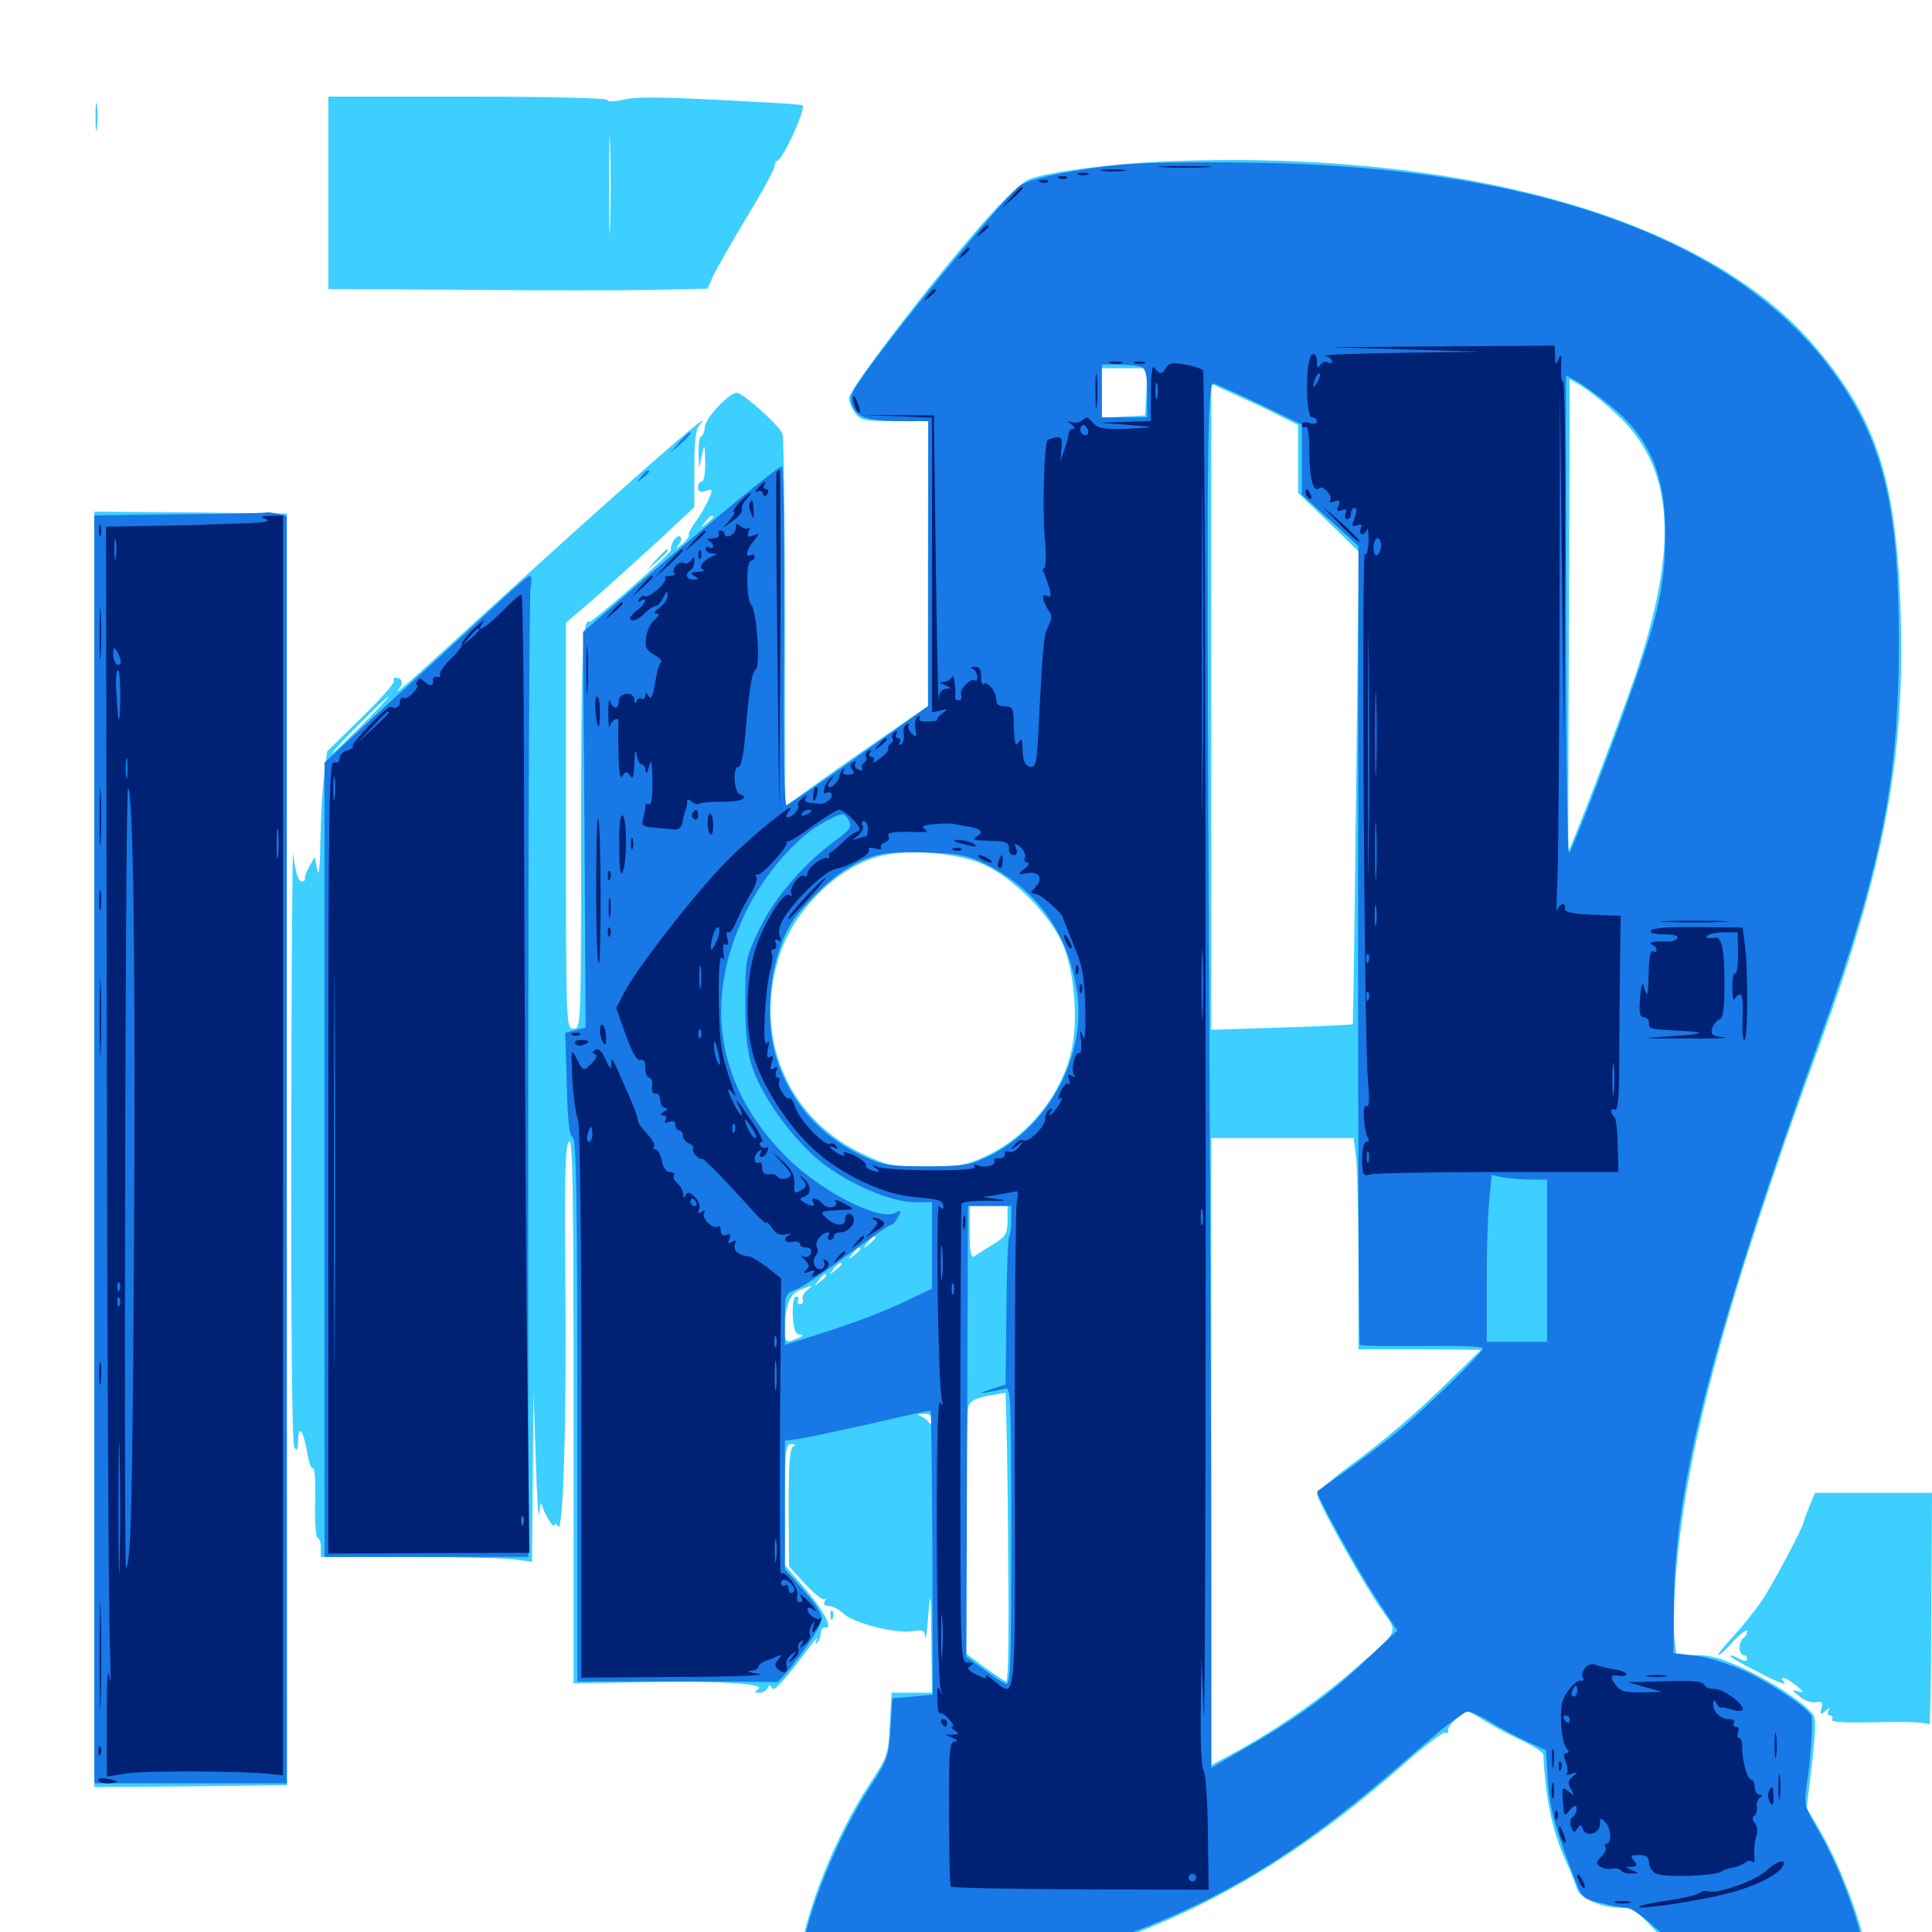 <svg xmlns="http://www.w3.org/2000/svg" viewBox="0 -1000 1000 1000">
	<path fill="#3ccfff" d="M49.414 -939.258C49.414 -932.812 49.805 -930.469 50.195 -933.984C50.586 -937.5 50.586 -942.773 50.195 -945.703C49.805 -948.633 49.414 -945.703 49.414 -939.258ZM169.922 -900.195V-850.391L240.82 -850C279.688 -849.609 323.828 -849.609 338.867 -850L366.211 -850.586L368.945 -856.836C370.508 -860.156 378.32 -874.023 386.328 -887.305C394.531 -900.586 400.977 -912.695 400.977 -914.258C400.977 -915.625 401.562 -916.797 402.344 -916.797C404.883 -916.797 417.188 -943.555 415.43 -945.508C415.039 -945.703 407.422 -946.484 398.242 -946.875C346.875 -949.805 330.273 -950.195 322.852 -948.438C317.969 -947.266 314.453 -947.266 314.453 -948.242C314.453 -949.219 283.398 -950 242.188 -950H169.922ZM315.82 -884.18C315.625 -872.656 315.234 -881.641 315.234 -904.102C315.234 -926.758 315.625 -936.133 315.82 -925.195C316.211 -914.258 316.211 -895.703 315.82 -884.18ZM606.445 -916.602C575.781 -915.43 543.164 -911.133 532.617 -907.227C530.273 -906.25 523.047 -900 516.602 -893.164C493.75 -869.141 439.453 -799.219 439.453 -793.945C439.453 -792.188 440.82 -788.672 442.578 -786.328C445.312 -782.422 447.07 -782.031 463.086 -782.031H480.469L480.273 -708.398V-634.57L455.469 -617.383C441.797 -608.008 425.195 -596.289 418.555 -591.406L406.25 -582.617V-676.953C406.25 -728.906 405.664 -773.047 405.078 -775.195C403.906 -779.297 384.57 -796.68 381.445 -796.68C377.344 -796.68 365.234 -783.789 364.844 -779.102C364.648 -776.367 363.672 -774.219 362.891 -774.219C362.109 -774.219 361.523 -770.508 361.523 -766.016L361.914 -757.617L363.281 -764.453C364.648 -770.898 364.648 -770.508 365.039 -761.133C365.039 -755.273 364.453 -750.781 363.281 -750.781C362.305 -750.781 361.328 -749.414 361.328 -747.656C361.328 -745.508 362.5 -744.922 365.234 -745.898C368.945 -747.07 368.945 -746.68 366.797 -741.602C365.625 -738.672 362.5 -733.398 360.156 -730.078C357.617 -726.758 356.055 -723.438 356.445 -723.047C357.031 -722.461 355.469 -720.508 353.125 -718.359C350 -715.82 349.414 -715.625 351.172 -717.969C352.734 -719.727 352.93 -721.68 351.953 -722.266C350.195 -723.438 346.68 -718.164 347.266 -715.234C347.656 -713.672 306.055 -677.344 305.078 -678.125C301.562 -680.859 300.781 -661.328 300.781 -570.703C300.781 -468.945 300.781 -467.578 296.875 -467.578C292.969 -467.578 292.969 -468.945 292.969 -572.656V-677.734L306.25 -689.062C313.477 -695.312 328.32 -708.789 339.453 -718.945L359.375 -737.5V-757.422C359.375 -770.703 360.156 -778.32 361.914 -779.883C374.609 -793.75 320.703 -746.484 251.953 -683.594C208.984 -644.141 203.516 -639.453 206.641 -643.555C208.984 -646.68 208.008 -649.219 204.688 -649.219C203.711 -649.219 203.32 -648.438 203.906 -647.461C204.492 -646.68 196.875 -638.086 187.109 -628.516L169.336 -611.133L167.773 -598.438C166.797 -591.406 166.016 -576.172 165.82 -564.258C165.625 -551.172 165.039 -545.508 164.258 -549.609L162.891 -556.445L160.156 -551.562C158.594 -548.828 157.617 -546.094 157.812 -545.312C158.008 -544.336 157.422 -543.75 156.25 -543.75C154.297 -543.75 152.93 -548.047 151.758 -558.398C151.367 -561.719 150.781 -494.336 150.781 -408.984C150.586 -311.523 151.172 -252.539 152.344 -250.781C153.711 -248.633 154.297 -249.609 154.297 -254.688C154.492 -263.281 157.227 -259.18 159.18 -247.266C159.961 -242.773 161.133 -239.453 162.109 -240.039C162.891 -240.43 163.477 -232.617 163.086 -222.461C162.891 -212.305 163.477 -203.906 164.453 -203.906C165.234 -203.906 166.016 -201.758 166.016 -199.023V-194.141H210.547C234.961 -194.141 259.57 -193.555 265.234 -192.969L275.391 -191.602L275.781 -235.352L276.172 -279.102L277.344 -243.945C277.93 -224.609 278.711 -212.305 279.102 -216.602C279.492 -221.484 280.078 -223.047 280.664 -220.508C281.836 -216.016 287.109 -208.008 287.109 -210.742C287.109 -211.914 287.891 -211.523 288.867 -209.961C291.602 -205.664 293.359 -268.164 292.578 -341.016C292.188 -391.797 292.578 -407.422 294.531 -409.18C296.484 -411.133 296.875 -383.398 296.875 -270.312V-128.711L333.398 -129.297C373.047 -130.078 397.07 -128.516 392.383 -125.586C390.234 -124.219 390.234 -123.828 392.969 -123.828C394.727 -123.828 396.68 -125 397.266 -126.367C398.242 -128.125 398.633 -128.125 399.609 -126.172C400.586 -124.023 406.445 -130.664 420.898 -150C422.656 -152.148 423.438 -152.734 422.656 -151.172C421.875 -149.414 422.07 -148.828 423.047 -149.805C424.023 -150.781 424.805 -152.93 424.805 -154.688C424.805 -156.445 425.781 -157.812 427.148 -157.617C431.641 -156.641 426.172 -166.797 416.016 -178.516L406.25 -189.844V-221.289C406.25 -250 406.641 -252.734 409.766 -252.539C411.719 -252.539 412.109 -251.953 410.742 -251.367C408.789 -250.781 408.203 -242.578 408.203 -219.922L408.398 -189.258L416.797 -180.078C421.484 -175 425.977 -171.484 426.953 -172.266C427.734 -173.047 427.734 -172.461 426.953 -171.289C425.977 -169.727 426.758 -168.75 428.906 -168.75C430.859 -168.75 434.18 -166.992 436.523 -164.844C441.602 -159.961 463.477 -154.297 472.07 -155.664C477.734 -156.641 478.516 -156.25 478.906 -152.539C479.102 -150.195 479.883 -155.273 480.469 -163.867C481.641 -177.734 481.836 -176.367 482.031 -151.758L482.422 -123.828H471.875H461.523L460.547 -107.422C459.766 -91.797 459.375 -90.625 450.195 -76.758C432.227 -49.414 416.602 -10.352 413.281 16.211L412.109 26.172L426.758 27.539C451.562 29.883 509.766 23.828 541.016 15.625C609.766 -2.344 666.016 -33.398 726.172 -86.523C737.305 -96.289 747.266 -103.906 748.242 -103.125C749.219 -102.539 749.805 -103.125 749.609 -104.297C749.219 -105.664 751.367 -108.398 754.297 -110.742L759.57 -114.648L768.945 -108.984C774.023 -105.859 783.008 -101.172 788.672 -98.633C794.141 -95.898 798.828 -92.969 798.828 -91.797C800 -69.336 803.32 -52.93 809.961 -37.891C812.695 -32.031 815.43 -25 816.211 -22.461C817.578 -17.383 828.906 -12.5 839.453 -12.5C844.727 -12.5 847.656 -10.547 854.883 -2.734C873.828 17.969 898.633 28.906 932.227 31.641C956.641 33.594 966.797 29.102 966.797 16.406C966.797 3.711 953.906 -32.031 942.188 -52.148L935.156 -64.258L937.891 -87.109C939.648 -102.93 940.039 -110.742 938.477 -112.5C933.984 -118.359 919.531 -128.125 904.297 -135.547C891.602 -141.602 885.547 -143.359 877.734 -143.359H867.773L866.602 -152.148C866.211 -157.031 866.406 -170.508 867.188 -182.031C872.266 -248.633 892.578 -324.414 942.383 -460.742C975.391 -551.562 986.133 -608.594 983.789 -682.422C981.641 -750.977 971.68 -782.422 940.039 -819.922C884.57 -886.133 759.375 -922.266 606.445 -916.602ZM593.359 -797.266L592.773 -784.961L581.641 -784.375L570.312 -783.789V-796.68V-809.375H582.031H593.945ZM836.133 -786.133C866.602 -758.594 869.531 -718.164 845.898 -648.828C836.719 -622.461 812.305 -558.398 811.719 -559.766C811.719 -560.156 811.719 -615.039 812.109 -682.031L812.5 -803.711L818.555 -800.195C821.875 -798.242 829.883 -791.992 836.133 -786.133ZM663.867 -783.984L671.875 -780.078V-762.5V-744.922L687.695 -729.688L703.32 -714.453L701.953 -592.383C701.172 -525.391 700.391 -470.312 700.195 -469.922C699.805 -469.531 683.203 -468.75 663.281 -468.164L626.953 -466.992V-634.18V-801.367L641.406 -794.727C649.414 -791.211 659.57 -786.328 663.867 -783.984ZM369.141 -732.422C369.141 -732.031 367.578 -730.469 365.82 -729.102C362.695 -726.562 362.5 -726.758 365.039 -729.883C367.578 -733.008 369.141 -733.984 369.141 -732.422ZM187.5 -624.805C179.492 -616.797 172.461 -610.156 172.07 -610.156C171.484 -610.156 177.539 -616.797 185.547 -624.805C193.555 -632.812 200.586 -639.453 200.977 -639.453C201.562 -639.453 195.508 -632.812 187.5 -624.805ZM506.836 -553.516C523.438 -547.07 544.531 -525.977 550.781 -509.57C556.836 -493.359 558.203 -468.164 553.711 -452.734C547.461 -430.664 530.859 -411.133 510.156 -401.562C500.391 -396.875 496.484 -396.289 479.297 -396.289C460.742 -396.289 459.18 -396.68 444.922 -403.516C406.25 -422.656 389.453 -465.625 404.102 -507.422C411.914 -529.688 433.398 -550.781 454.492 -556.641C467.969 -560.547 492.383 -558.984 506.836 -553.516ZM701.953 -400.781C702.539 -395.117 703.125 -370.508 703.125 -346.094V-301.562H734.961L766.602 -301.367L745.117 -280.469C733.398 -268.945 714.258 -252.734 702.734 -244.336C691.016 -235.742 681.641 -227.93 681.641 -226.758C681.641 -223.242 706.25 -179.297 715.039 -166.992C723.828 -154.492 724.805 -156.641 701.172 -136.133C683.594 -120.703 661.523 -105.273 640.234 -93.555L626.953 -86.328V-248.633V-410.938H663.867H700.586ZM521.484 -368.164C521.484 -361.523 520.508 -359.961 514.258 -356.055C510.156 -353.516 505.664 -350.781 504.492 -349.805C502.539 -348.633 501.953 -351.367 501.953 -362.109V-375.781H511.719H521.484ZM453.125 -359.375C453.125 -358.984 451.562 -357.422 449.805 -356.055C446.68 -353.516 446.484 -353.711 449.023 -356.836C451.562 -359.961 453.125 -360.938 453.125 -359.375ZM445.312 -353.516C445.312 -353.125 443.75 -351.562 441.992 -350.195C438.867 -347.656 438.672 -347.852 441.211 -350.977C443.75 -354.102 445.312 -355.078 445.312 -353.516ZM435.547 -345.703C435.547 -345.312 433.984 -343.75 432.227 -342.383C429.102 -339.844 428.906 -340.039 431.445 -343.164C433.984 -346.289 435.547 -347.266 435.547 -345.703ZM427.734 -339.844C427.734 -339.453 426.172 -337.891 424.414 -336.523C421.289 -333.984 421.094 -334.18 423.633 -337.305C426.172 -340.43 427.734 -341.406 427.734 -339.844ZM417.773 -332.227C416.016 -330.859 415.039 -328.711 415.43 -327.539C416.016 -326.172 415.43 -325 414.062 -325C412.891 -325 412.5 -325.977 413.086 -326.953C413.672 -328.125 413.281 -328.906 412.109 -328.906C410.742 -328.906 410.156 -325.195 410.352 -319.141C410.742 -311.914 411.719 -309.375 413.867 -309.18C416.211 -309.18 416.016 -308.594 413.086 -307.422C407.031 -304.688 406.25 -305.078 406.25 -310.938C406.25 -323.828 408.594 -330.273 413.867 -332.227C420.703 -335.156 421.484 -335.156 417.773 -332.227ZM521.875 -188.672C522.266 -156.25 521.875 -129.688 520.898 -129.688C520.117 -129.688 515.039 -133.008 509.766 -136.914L500 -144.141V-205.859C500 -239.648 500.586 -269.336 501.172 -271.68C501.953 -274.805 504.492 -276.172 511.328 -277.539L520.508 -279.102L520.898 -263.477C521.289 -254.883 521.68 -221.289 521.875 -188.672ZM482.422 -265.039C482.422 -262.891 481.836 -262.305 480.859 -263.672C480.078 -264.844 478.125 -266.406 476.562 -266.992C474.609 -267.773 475 -268.164 478.125 -268.164C481.055 -268.359 482.422 -267.188 482.422 -265.039ZM429.102 -255.469C429.883 -256.055 428.711 -256.641 426.562 -256.445C424.414 -256.445 423.828 -255.859 425.391 -255.273C426.758 -254.688 428.516 -254.883 429.102 -255.469ZM419.336 -253.516C420.117 -254.102 418.945 -254.688 416.797 -254.492C414.648 -254.492 414.062 -253.906 415.625 -253.32C416.992 -252.734 418.75 -252.93 419.336 -253.516ZM48.828 -405.078V-75L98.633 -75.391L148.633 -75.977L148.438 -405.078V-734.18L98.633 -734.766L48.828 -735.156ZM339.648 -710.352L334.961 -704.883L340.43 -709.57C345.312 -714.062 346.68 -715.625 345.117 -715.625C344.727 -715.625 342.383 -713.281 339.648 -710.352ZM936.523 -220.312C934.961 -216.406 933.594 -212.695 933.594 -212.305C933.594 -209.961 916.992 -178.711 911.523 -170.898C908.203 -166.016 901.562 -157.812 896.875 -152.734C891.992 -147.461 888.672 -143.359 889.453 -143.359C890.234 -143.359 893.945 -146.68 897.461 -150.781C901.172 -154.688 904.297 -157.031 904.297 -155.664C904.297 -154.492 903.516 -152.734 902.344 -152.148C901.367 -151.562 900.391 -149.219 900.391 -147.07C900.391 -145.117 901.367 -143.359 902.344 -143.359C903.516 -143.359 904.297 -142.383 904.297 -141.406C904.297 -140.039 902.93 -140.039 900.195 -141.406C898.047 -142.773 895.898 -143.359 895.508 -142.969C895.117 -142.578 901.758 -138.672 910.352 -134.375C918.75 -129.883 924.805 -127.539 923.633 -129.102C920.312 -133.008 924.219 -132.031 929.688 -127.539C933.789 -124.219 933.984 -123.633 930.664 -124.609C927.148 -125.586 927.148 -125.391 931.25 -122.07C933.594 -119.922 937.5 -118.555 939.648 -118.945C942.969 -119.531 943.555 -118.945 942.773 -115.82C941.797 -112.5 942.188 -112.305 944.922 -114.453C947.266 -116.406 947.656 -116.406 946.484 -114.648C945.703 -113.086 946.094 -112.109 947.266 -112.109C948.438 -112.109 948.828 -111.133 948.242 -109.961C947.266 -108.594 954.883 -108.203 972.461 -108.594C988.281 -108.984 998.242 -108.398 998.633 -107.227C999.023 -106.25 999.609 -132.812 999.609 -166.406L1000 -227.344H969.727H939.453ZM429.883 -163.672C429.883 -161.523 430.469 -160.938 431.055 -162.5C431.641 -163.867 431.445 -165.625 430.859 -166.211C430.273 -166.992 429.688 -165.82 429.883 -163.672Z"/>
	<path fill="#1878e5" d="M581.055 -914.844C557.031 -912.5 533.594 -907.812 528.125 -904.102C520.703 -899.414 458.398 -823.242 443.945 -801.367C440.039 -795.312 439.648 -793.555 441.602 -789.258C444.141 -783.594 449.805 -782.031 467.969 -782.031H480.469V-708.203V-634.57L444.922 -609.18C425.195 -595.117 408.398 -583.594 407.227 -583.203C405.859 -582.812 405.469 -612.695 405.859 -670.703C406.055 -718.945 405.664 -758.594 404.688 -758.594C402.734 -758.594 366.602 -728.906 330.078 -697.461L301.758 -672.852L302.539 -570.508L303.125 -468.164L297.852 -466.797L292.578 -465.43L293.359 -438.867C293.75 -419.727 294.727 -411.914 296.484 -411.328C298.242 -410.742 298.828 -380.859 298.828 -270.117V-129.688H349.609C377.539 -129.688 400.977 -129.492 401.758 -129.297C403.906 -128.516 423.633 -155.078 425 -160.547C425.977 -164.062 424.023 -167.578 416.211 -176.562L406.25 -187.891V-221.094V-254.297L414.844 -255.469C419.727 -256.25 436.523 -259.961 452.344 -263.477C468.164 -267.188 481.445 -270.117 481.641 -269.727C482.031 -269.531 482.422 -236.328 482.617 -196.094L482.812 -122.852L472.461 -121.875L461.914 -120.898L460.938 -105.273C459.961 -90.625 459.375 -88.867 450.391 -75.195C431.836 -47.07 414.062 -0.781 414.062 19.922V26.562H440.43C489.258 26.562 538.867 17.969 581.445 1.953C637.109 -18.945 674.805 -42.578 730.469 -91.406C744.531 -103.906 757.617 -114.062 759.57 -114.062C761.328 -114.062 766.797 -111.719 771.68 -108.594C776.367 -105.664 784.766 -101.172 790.234 -98.633L800.195 -94.141L801.172 -78.125C802.148 -63.281 805.273 -52.539 815.625 -25.977C818.75 -17.773 819.727 -16.992 829.102 -14.844C834.57 -13.477 840.625 -12.5 842.578 -12.5C844.531 -12.5 852.539 -6.445 860.352 0.977C868.359 8.594 879.297 16.602 885.547 19.531C899.805 26.367 921.68 30.469 942.383 30.469C957.617 30.469 958.984 30.078 962.695 25.195C966.016 21.289 966.602 18.555 965.625 13.086C962.109 -7.031 951.953 -33.984 940.625 -53.516C933.789 -65.234 933.594 -65.82 935.352 -77.539C937.109 -88.867 938.281 -106.25 937.695 -111.523C937.305 -114.844 918.75 -127.539 903.32 -134.961C895.703 -138.477 884.375 -142.188 877.93 -142.969L866.211 -144.336L866.406 -170.703C867.188 -233.398 886.328 -307.617 941.992 -462.695C974.023 -551.562 983.008 -597.07 982.812 -668.75C982.812 -732.227 975.977 -764.844 956.25 -796.484C908.789 -872.656 802.734 -913.672 647.461 -915.82C620.703 -916.211 590.82 -915.82 581.055 -914.844ZM590.625 -810.156C592.969 -809.18 593.75 -806.055 593.75 -796.484V-783.984H582.031H570.312V-797.656V-811.328H578.906C583.594 -811.328 588.867 -810.742 590.625 -810.156ZM832.617 -790.82C853.516 -774.219 862.109 -754.688 861.914 -723.438C861.914 -700.195 859.18 -685.742 849.219 -656.055C840.039 -628.125 814.453 -561.133 812.109 -558.398C811.328 -557.422 810.547 -612.695 810.547 -681.055V-805.664L816.016 -802.734C818.945 -801.172 826.367 -795.703 832.617 -790.82ZM651.562 -791.016L673.828 -780.273V-762.109V-743.945L688.477 -730.664L703.125 -717.383L702.93 -511.328C702.93 -397.852 703.32 -304.688 703.906 -303.906C704.688 -303.32 719.141 -303.125 736.328 -303.32C753.906 -303.516 767.578 -303.125 767.578 -302.148C767.578 -299.805 737.109 -270.312 722.656 -258.398C716.797 -253.516 705.273 -244.922 697.266 -239.062C689.258 -233.398 682.227 -228.516 681.836 -228.125C680.664 -227.148 700.977 -190.234 712.305 -172.656L723.242 -156.055L706.25 -140.039C688.477 -123.047 670.703 -110.156 643.164 -94.336L626.953 -84.961V-185.938C626.953 -241.406 626.367 -399.414 625.586 -536.914C624.609 -763.672 624.805 -801.562 628.125 -801.562C628.711 -801.562 639.258 -796.875 651.562 -791.016ZM439.453 -575.195C441.016 -571.875 440.039 -570.508 432.031 -564.648C415.625 -552.539 400.781 -535.156 392.969 -518.945C385.938 -504.102 385.742 -503.125 385.742 -481.25C385.742 -464.258 386.719 -455.859 389.453 -447.266C394.531 -432.227 410.156 -410.547 424.609 -398.828C438.867 -387.305 461.133 -377.734 473.438 -377.734H482.422V-355.469V-333.008L469.727 -326.953C456.25 -320.508 443.75 -315.82 420.508 -308.398L406.25 -303.906V-317.188C406.25 -329.883 406.445 -330.469 411.719 -332.422C414.648 -333.398 426.562 -341.406 438.281 -350.195C450 -358.789 460.156 -366.016 461.133 -366.016C462.109 -366.016 463.672 -367.773 464.844 -370.117C466.797 -373.633 466.602 -373.828 463.477 -372.266C455.078 -367.773 424.609 -383.398 406.641 -401.562C370.898 -437.695 363.672 -481.836 385.938 -527.734C395.508 -547.656 412.695 -567.188 427.148 -574.805C436.523 -579.688 436.914 -579.688 439.453 -575.195ZM509.766 -552.93C537.305 -539.648 554.102 -515.43 557.812 -483.594C561.328 -451.367 541.797 -416.406 511.914 -401.562C501.953 -396.875 499.023 -396.289 479.492 -396.289C460.352 -396.289 456.836 -396.875 446.875 -401.562C425 -411.719 410.156 -428.125 402.344 -450.781C395.117 -472.07 398.242 -503.711 409.57 -522.07C414.648 -530.273 428.125 -543.75 436.328 -549.023C450 -557.812 456.641 -559.375 478.516 -558.789C496.094 -558.203 500.586 -557.422 509.766 -552.93ZM792.188 -389.453H800.781V-347.461V-305.469H785.156H769.531V-336.523C769.531 -353.516 770.117 -372.852 770.898 -379.492L772.07 -391.797L777.93 -390.625C781.055 -390.039 787.5 -389.453 792.188 -389.453ZM523.438 -368.359C523.438 -364.258 522.852 -360.352 522.266 -359.766C521.68 -359.18 521.094 -341.602 520.898 -320.898L520.508 -283.398L512.695 -280.859C507.227 -279.102 506.641 -278.516 510.742 -279.297C514.062 -279.883 518.164 -280.664 520.117 -281.25C523.242 -282.227 523.438 -277.734 523.438 -204.883C523.438 -139.844 523.047 -127.539 520.703 -128.32C519.336 -128.906 514.062 -132.227 509.18 -135.938L500.195 -142.383L500.586 -258.984L500.977 -375.781H512.305H523.438ZM351.367 -770.898L346.68 -765.43L352.148 -770.117C357.031 -774.609 358.398 -776.172 356.836 -776.172C356.445 -776.172 354.102 -773.828 351.367 -770.898ZM331.836 -753.32C329.297 -750.195 329.492 -750 332.617 -752.539C334.375 -753.906 335.938 -755.469 335.938 -755.859C335.938 -757.422 334.375 -756.445 331.836 -753.32ZM92.383 -733.789L48.828 -733.203V-405.078V-76.953H98.633H148.438V-404.883V-732.812L144.141 -733.984C141.602 -734.57 138.867 -734.961 137.695 -734.766C136.719 -734.375 116.211 -733.984 92.383 -733.789ZM257.812 -687.891C249.805 -680.469 232.227 -664.258 218.75 -651.953C205.273 -639.844 188.477 -624.414 181.25 -617.578L167.969 -605.273V-399.609V-194.141H220.703H273.438V-441.992C273.438 -578.32 274.023 -692.578 274.609 -695.898C275.391 -699.219 275.195 -701.953 274.219 -701.953C273.242 -701.758 265.82 -695.508 257.812 -687.891Z"/>
	<path fill="#002274" d="M602.148 -913.477C595.898 -913.867 600.977 -914.062 613.281 -914.062C625.586 -914.062 630.664 -913.867 624.609 -913.477C618.359 -913.086 608.203 -913.086 602.148 -913.477ZM570.898 -911.523C567.773 -911.914 570.312 -912.305 576.172 -912.305C582.031 -912.305 584.57 -911.914 581.641 -911.523C578.516 -911.133 573.828 -911.133 570.898 -911.523ZM558.203 -909.57C556.836 -910.156 557.812 -910.547 560.547 -910.547C563.281 -910.547 564.258 -910.156 563.086 -909.57C561.719 -909.18 559.375 -909.18 558.203 -909.57ZM548.438 -907.617C546.875 -908.203 547.461 -908.789 549.609 -908.789C551.758 -908.984 552.93 -908.398 552.148 -907.812C551.562 -907.227 549.805 -907.031 548.438 -907.617ZM538.672 -905.664C537.109 -906.25 537.695 -906.836 539.844 -906.836C541.992 -907.031 543.164 -906.445 542.383 -905.859C541.797 -905.273 540.039 -905.078 538.672 -905.664ZM523.242 -897.852L518.555 -892.383L524.023 -897.07C528.906 -901.562 530.273 -903.125 528.711 -903.125C528.32 -903.125 525.977 -900.781 523.242 -897.852ZM507.617 -880.273C505.078 -877.148 505.273 -876.953 508.398 -879.492C510.156 -880.859 511.719 -882.422 511.719 -882.812C511.719 -884.375 510.156 -883.398 507.617 -880.273ZM497.852 -868.555C495.312 -865.43 495.508 -865.234 498.633 -867.773C501.758 -870.312 502.734 -871.875 501.172 -871.875C500.781 -871.875 499.219 -870.312 497.852 -868.555ZM480.273 -847.07C477.734 -843.945 477.93 -843.75 481.055 -846.289C482.812 -847.656 484.375 -849.219 484.375 -849.609C484.375 -851.172 482.812 -850.195 480.273 -847.07ZM727.539 -819.141L766.602 -817.969L724.609 -817.383C701.562 -816.992 684.18 -816.406 686.133 -815.82C687.891 -815.43 689.453 -814.062 689.453 -813.086C689.453 -811.914 688.477 -811.719 687.305 -812.5C686.133 -813.086 684.375 -812.5 683.398 -811.133C682.227 -809.18 681.641 -809.57 681.641 -812.891C681.641 -815.82 680.664 -817.188 679.297 -816.602C675.586 -815.43 675.586 -783.984 679.102 -783.984C680.469 -783.984 681.641 -783.008 681.641 -781.836C681.641 -780.664 679.883 -780.273 677.734 -781.055C675.391 -781.836 673.828 -781.445 673.828 -780.078C673.828 -778.906 674.805 -778.516 675.781 -779.102C676.953 -779.883 677.734 -775 677.734 -766.016C677.734 -752.344 679.883 -744.531 682.812 -747.266C684.57 -749.219 690.039 -743.359 688.477 -741.016C687.695 -739.844 688.672 -739.648 690.625 -740.43C693.359 -741.406 693.75 -741.016 692.773 -738.281C691.602 -735.547 692.188 -734.961 694.531 -735.938C696.875 -736.719 697.461 -736.328 696.484 -734.18C695.898 -732.617 696.289 -731.25 697.266 -731.25C698.438 -731.25 699.219 -732.617 699.219 -734.18C699.219 -735.742 700 -737.109 701.172 -737.109C702.344 -737.109 702.344 -735.352 701.172 -732.031C699.414 -727.734 699.609 -727.148 702.344 -728.125C704.688 -728.906 705.273 -728.516 704.297 -726.367C703.711 -724.805 704.102 -723.438 704.883 -723.438C705.859 -723.438 707.031 -724.609 707.617 -725.977C708.008 -727.148 708.398 -724.609 708.398 -720.117C708.203 -715.625 707.422 -712.5 706.445 -713.086C704.688 -714.062 706.055 -466.602 708.008 -441.406C708.984 -430.469 708.789 -426.562 707.227 -427.539C704.883 -428.906 705.859 -414.453 708.203 -410.742C708.789 -409.766 708.203 -408.984 707.227 -408.984C706.055 -408.984 705.078 -405.078 705.078 -400C705.078 -391.602 705.469 -391.016 709.57 -392.188C711.914 -392.773 741.797 -393.359 775.781 -393.359H837.695L837.305 -407.227C837.305 -414.844 836.328 -421.484 835.547 -421.875C834.766 -422.461 833.984 -423.828 833.984 -424.805C833.984 -425.977 834.961 -426.172 835.938 -425.586C837.305 -424.805 838.086 -432.227 838.086 -447.461C838.086 -460.156 838.281 -483.008 838.477 -498.242L838.867 -525.977L824.219 -526.562C813.867 -526.953 809.766 -527.93 809.961 -529.688C810.742 -533.398 807.031 -532.422 806.055 -528.711C805.469 -526.758 805.664 -533.594 806.055 -543.75C806.641 -553.906 807.031 -615.43 807.227 -680.469L807.422 -798.633L808.398 -707.812L809.57 -616.992L810.156 -710.352C810.352 -761.719 809.961 -803.32 808.984 -802.734C808.203 -802.344 807.812 -805.469 808.008 -809.961C808.398 -816.211 808.203 -817.188 806.836 -814.258C805.078 -810.742 804.883 -810.938 804.883 -815.82L804.688 -821.094L746.68 -820.703L688.477 -820.312ZM681.836 -802.148C679.492 -798.242 679.102 -799.414 680.859 -804.492C681.641 -806.25 682.617 -807.227 683.008 -806.641C683.594 -806.25 683.008 -804.102 681.836 -802.148ZM714.844 -717.773C714.844 -715.625 714.062 -713.281 712.891 -712.695C711.719 -711.914 710.938 -713.672 710.938 -716.406C710.938 -719.141 711.914 -721.484 712.891 -721.484C714.062 -721.484 714.844 -719.727 714.844 -717.773ZM708.398 -558.984C708.203 -530.664 708.008 -553.32 708.008 -609.18C708.008 -665.039 708.203 -688.086 708.398 -660.547C708.789 -633.008 708.789 -587.305 708.398 -558.984ZM712.305 -601.953C712.109 -591.992 711.719 -600 711.719 -619.922C711.719 -639.844 712.109 -647.852 712.305 -638.086C712.695 -628.125 712.695 -611.719 712.305 -601.953ZM712.305 -547.266C711.914 -540.43 711.719 -545.898 711.719 -559.375C711.719 -572.852 711.914 -578.32 712.305 -571.68C712.695 -564.844 712.695 -553.906 712.305 -547.266ZM712.305 -521.875C711.914 -519.336 711.523 -521.289 711.523 -526.172C711.523 -531.055 711.914 -533.008 712.305 -530.664C712.695 -528.125 712.695 -524.219 712.305 -521.875ZM708.398 -502.344C707.812 -500.781 707.227 -501.367 707.227 -503.516C707.031 -505.664 707.617 -506.836 708.203 -506.055C708.789 -505.469 708.984 -503.711 708.398 -502.344ZM708.398 -482.812C707.812 -481.25 707.227 -481.836 707.227 -483.984C707.031 -486.133 707.617 -487.305 708.203 -486.523C708.789 -485.938 708.984 -484.18 708.398 -482.812ZM835.352 -434.961C834.961 -430.859 834.57 -433.789 834.57 -441.211C834.57 -448.828 834.961 -451.953 835.352 -448.633C835.742 -445.117 835.742 -438.867 835.352 -434.961ZM708.398 -398.828C707.812 -397.461 707.422 -398.438 707.422 -401.172C707.422 -403.906 707.812 -404.883 708.398 -403.711C708.789 -402.344 708.789 -400 708.398 -398.828ZM574.805 -811.914C572.852 -812.5 574.023 -812.891 577.148 -812.891C580.469 -812.891 581.836 -812.5 580.664 -811.914C579.297 -811.523 576.562 -811.523 574.805 -811.914ZM587.5 -811.914C586.133 -812.5 587.109 -812.891 589.844 -812.891C592.578 -812.891 593.555 -812.5 592.383 -811.914C591.016 -811.523 588.672 -811.523 587.5 -811.914ZM603.516 -809.57C601.562 -806.055 599.805 -806.055 597.461 -809.766C596.484 -811.328 595.703 -806.25 595.703 -797.266V-782.031L582.617 -781.641L569.336 -781.25L583.984 -780.078C598.438 -778.906 598.438 -778.906 587.891 -778.32C572.266 -777.344 567.773 -778.125 565.234 -781.641C563.281 -784.18 562.305 -784.375 560.352 -782.617C559.18 -781.445 556.641 -780.859 554.883 -781.445C552.148 -782.227 552.148 -782.031 554.688 -780.273C556.25 -779.102 556.641 -778.125 555.469 -778.125C554.297 -778.125 553.32 -776.953 553.125 -775.781C553.125 -774.414 552.148 -770.703 550.977 -767.383L548.828 -761.523L549.414 -767.773C550 -772.852 549.414 -774.023 546.484 -773.633C544.727 -773.242 542.578 -772.656 542.188 -772.07C540.43 -770.312 539.453 -735.938 540.82 -721.094C541.602 -712.695 541.406 -705.859 540.43 -705.859C539.648 -705.859 539.453 -704.883 540.039 -703.906C540.82 -702.734 541.992 -699.219 542.969 -696.094C544.336 -691.602 543.945 -690.625 541.797 -691.602C539.844 -692.383 539.453 -691.602 540.234 -689.062C541.016 -686.914 542.383 -684.375 543.359 -683.008C544.531 -681.641 544.336 -679.102 542.773 -676.172C540.234 -671.484 539.844 -667.188 537.891 -629.688C536.719 -603.711 536.328 -601.953 532.227 -603.516C530.273 -604.297 529.297 -607.227 529.297 -611.914C529.297 -617.188 528.711 -618.164 527.344 -616.016C525.391 -612.891 525 -614.844 524.609 -628.711C524.414 -633.398 523.633 -634.57 520.117 -634.375C516.992 -634.375 515.625 -635.352 515.625 -637.891C515.625 -642.188 510.938 -647.852 508.984 -645.898C508.398 -645.117 507.812 -647.07 507.812 -649.805C507.812 -653.516 506.836 -655.078 504.492 -654.883C502.344 -654.883 501.953 -654.297 503.516 -653.711C504.688 -653.32 505.859 -651.367 505.859 -649.609C505.859 -648.047 505.273 -647.07 504.688 -647.852C502.734 -649.609 496.289 -642.969 497.461 -640.234C498.047 -638.672 497.461 -637.5 496.289 -637.5C495.117 -637.5 494.336 -638.086 494.336 -639.062C494.922 -642.773 493.75 -651.758 492.773 -649.805C492.383 -648.438 490.43 -647.266 488.672 -647.07C485.938 -647.07 486.133 -646.68 489.258 -645.312C492.578 -643.945 492.578 -643.555 489.844 -643.555C487.5 -643.359 486.133 -641.602 485.938 -638.086C485.547 -634.961 484.961 -666.992 484.375 -708.789L483.398 -784.961L464.844 -785.156H446.289L464.453 -784.57L482.422 -783.789V-707.422V-631.25L486.914 -632.227C490.82 -633.203 490.82 -633.203 487.891 -630.859C485.938 -629.492 484.766 -627.93 485.156 -627.539C485.742 -627.148 483.398 -626.562 480.273 -626.562C476.953 -626.367 475.195 -626.953 475.977 -628.32C476.562 -629.297 476.172 -629.688 475 -628.906C473.828 -628.32 473.242 -625.391 473.828 -622.656C474.609 -618.359 474.414 -618.164 471.875 -620.312C470.508 -621.68 469.727 -623.633 470.312 -624.609C470.898 -625.586 470.312 -625.781 469.141 -625C467.969 -624.414 467.383 -622.07 467.773 -619.922C468.164 -617.773 467.578 -615.43 466.406 -614.844C465.039 -614.062 464.844 -614.453 465.625 -615.625C466.406 -616.992 466.016 -617.969 464.844 -617.969C463.672 -617.969 463.281 -618.945 464.062 -620.312C464.844 -621.68 464.648 -621.875 463.086 -621.094C461.914 -620.312 461.328 -618.945 461.914 -617.969C462.5 -616.992 462.109 -615.82 460.938 -615.039C459.766 -614.258 459.375 -613.281 459.766 -612.5C460.156 -611.719 458.203 -609.375 455.469 -607.422C452.734 -605.273 451.172 -604.688 451.953 -605.859C452.734 -607.227 452.344 -608.203 451.172 -608.203C450 -608.203 449.609 -609.18 450.391 -610.547C451.172 -611.914 450.977 -612.109 449.414 -611.328C448.242 -610.547 447.656 -609.18 448.242 -608.203C448.828 -607.227 448.438 -606.055 447.266 -605.273C446.094 -604.492 445.703 -603.125 446.289 -602.148C446.875 -601.172 446.094 -600.977 444.531 -601.562C442.773 -602.148 441.992 -603.711 442.773 -604.883C443.359 -606.055 442.969 -606.25 441.602 -605.469C440.039 -604.492 439.844 -603.125 441.211 -601.562C442.578 -600 441.992 -599.219 439.258 -599.023C436.914 -598.828 435.938 -599.414 436.719 -600.977C437.5 -602.344 437.305 -602.539 436.328 -601.758C435.352 -600.781 434.57 -599.414 434.57 -598.828C434.57 -596.289 431.445 -592.578 429.297 -592.578C428.125 -592.578 428.32 -593.945 429.883 -596.094C432.031 -598.828 432.031 -599.023 429.688 -597.07C426.758 -594.336 425 -588.086 427.734 -589.648C428.711 -590.234 429.883 -590.039 430.273 -589.258C431.641 -587.109 427.344 -583.594 423.828 -583.984C416.602 -584.57 415.82 -584.961 417.188 -587.305C418.164 -588.867 417.578 -588.672 415.43 -586.914C413.477 -585.352 412.5 -583.789 413.086 -583.203C414.453 -581.836 410.156 -576.953 407.812 -576.953C406.641 -576.953 407.031 -578.516 408.398 -580.273C414.648 -588.086 388.477 -566.992 375.391 -553.516C359.57 -537.305 329.102 -498.242 323.047 -486.133L318.945 -478.32L323.828 -464.453C327.344 -454.883 329.688 -450.781 331.445 -451.367C333.203 -451.953 333.984 -450.781 333.984 -447.266C333.984 -444.531 334.961 -442.188 336.133 -442.188C337.109 -442.188 337.891 -440.234 337.5 -437.891C337.109 -435.156 337.891 -433.594 339.453 -433.984C340.625 -434.18 341.797 -432.617 341.797 -430.469C341.797 -428.32 342.969 -426.562 344.336 -426.562C345.898 -426.562 345.703 -425.781 343.75 -424.609C341.602 -423.242 341.602 -422.656 343.359 -422.656C344.922 -422.656 345.312 -421.68 344.531 -420.312C343.555 -418.75 344.141 -418.555 346.289 -419.336C348.438 -420.117 349.609 -419.531 349.609 -417.773C349.609 -416.211 350.586 -414.844 351.562 -414.844C352.734 -414.844 353.516 -413.672 353.516 -412.109C353.516 -410.547 354.883 -408.789 356.641 -408.203C358.203 -407.617 359.18 -406.445 358.789 -405.664C358.203 -404.688 358.984 -402.93 360.547 -401.562C362.109 -400.195 363.281 -399.609 363.281 -400.195C363.281 -401.562 376.367 -388.086 389.648 -373.242C393.359 -369.141 396.484 -366.406 396.484 -367.188C396.484 -368.164 397.852 -366.797 399.609 -364.453C401.758 -361.328 403.906 -360.352 406.836 -361.133C409.18 -361.523 409.961 -361.523 408.789 -360.938C404.883 -359.18 405.859 -356.445 410.156 -357.227C412.305 -357.617 414.062 -357.227 414.062 -356.055C414.062 -355.078 415.43 -354.297 416.992 -354.297C418.555 -354.297 419.922 -353.516 419.922 -352.734C419.922 -349.805 417.383 -348.438 415.039 -350C413.867 -350.781 414.453 -350 416.211 -348.242C418.945 -345.703 419.141 -344.531 417.383 -342.773C415.625 -341.016 415.82 -340.625 418.75 -341.797C421.484 -342.773 422.07 -342.578 420.898 -340.82C419.727 -338.867 420.312 -338.672 423.438 -340.43C428.906 -343.359 430.273 -345.898 427.539 -347.656C426.172 -348.438 425.781 -348.242 426.562 -346.875C427.148 -345.703 426.758 -344.141 425.586 -343.359C422.461 -341.602 419.727 -346.68 422.07 -349.805C423.242 -351.172 423.633 -353.125 422.852 -354.297C422.07 -355.469 422.656 -357.617 423.828 -359.18C426.562 -362.5 430.664 -363.281 428.711 -360.156C428.125 -359.18 428.516 -358.203 429.492 -358.203C430.664 -358.203 431.641 -359.18 431.641 -360.156C431.641 -361.328 433.008 -362.109 434.766 -362.109C438.672 -362.109 442.969 -366.406 441.797 -369.531C440.82 -372.852 437.5 -372.461 437.5 -368.945C437.5 -365.039 432.227 -365.234 427.734 -369.531C423.828 -373.047 424.219 -373.242 438.281 -373.828C442.383 -374.023 442.188 -374.414 435.742 -377.734C433.203 -378.906 431.641 -379.297 432.422 -378.125C434.375 -375 428.32 -373.828 425.781 -376.953C423.047 -380.078 418.945 -380.664 420.898 -377.734C422.461 -375.391 419.922 -375.195 416.016 -377.734C413.672 -379.297 413.672 -379.688 416.406 -380.664C420.117 -382.031 419.922 -386.523 416.016 -390.039C413.672 -391.992 413.672 -391.797 415.82 -389.062C417.773 -386.328 417.578 -385.547 414.453 -383.789C411.328 -382.031 410.742 -382.422 411.133 -387.5C411.328 -391.602 409.766 -394.727 405.469 -398.633L399.414 -404.102L405.078 -397.852C410.156 -392.188 410.352 -391.406 407.422 -390.234C405.469 -389.453 403.32 -389.844 402.539 -390.82C401.953 -391.992 399.805 -392.578 398.047 -392.188C395.703 -391.992 394.531 -392.969 394.531 -395.508C394.531 -397.656 393.75 -398.828 392.578 -398.242C391.602 -397.656 390.625 -398.438 390.625 -400C390.625 -401.562 391.602 -403.516 392.969 -404.297C394.336 -405.078 394.531 -404.883 393.75 -403.516C392.969 -402.148 393.164 -401.172 394.141 -401.172C395.312 -401.172 396.68 -402.539 397.266 -404.297C397.852 -405.859 397.656 -406.641 396.68 -406.055C395.703 -405.469 394.336 -405.859 393.555 -407.031C392.969 -408.008 393.164 -408.984 394.336 -408.984C395.312 -408.984 393.164 -413.672 389.258 -419.336C381.445 -430.859 379.297 -433.398 382.617 -427.148C383.789 -424.609 384.375 -422.656 383.984 -422.656C382.617 -422.656 376.953 -433.594 376.953 -435.742C376.953 -436.523 377.93 -435.938 379.102 -434.375C380.859 -432.031 380.859 -432.227 379.883 -435.352C373.242 -453.711 372.461 -458.594 372.07 -481.836C371.875 -496.875 372.461 -505.664 373.633 -504.297C374.609 -502.539 375 -503.516 374.414 -507.031C374.023 -510.352 374.414 -511.914 375.586 -511.133C376.758 -510.352 377.148 -511.523 376.562 -514.062C375.781 -516.406 375.977 -517.969 376.953 -517.383C377.734 -516.797 379.688 -519.336 381.055 -522.852C382.422 -526.172 385.547 -532.422 388.086 -536.523C390.625 -540.625 392.188 -544.727 391.602 -545.898C390.82 -546.875 391.016 -547.461 391.992 -547.266C394.141 -546.484 408.398 -562.305 407.227 -564.062C406.641 -564.648 406.836 -564.844 407.422 -564.453C408.008 -563.867 413.867 -567.383 420.312 -572.266C426.758 -576.953 433.203 -580.859 434.375 -580.859C435.742 -580.859 438.867 -578.516 441.602 -575.781C445.312 -571.68 445.703 -570.312 443.555 -569.531C441.992 -568.945 438.672 -566.602 436.133 -564.062C433.594 -561.523 430.859 -559.18 430.078 -558.984C429.297 -558.594 428.906 -557.812 429.102 -557.031C429.492 -556.055 429.102 -555.664 428.125 -555.859C425.586 -556.641 417.969 -550.781 417.969 -548.047C417.969 -546.68 417.188 -545.898 416.211 -546.68C413.867 -548.047 408.008 -539.844 409.57 -537.305C410.156 -536.133 409.766 -535.938 408.594 -536.719C405.859 -538.477 397.656 -526.172 392.188 -512.305C386.328 -497.07 385.156 -471.094 389.648 -454.688C393.945 -438.867 407.812 -416.992 421.875 -404.492C435.938 -391.797 457.617 -381.641 473.047 -380.469C486.328 -379.297 488.281 -378.711 488.281 -375.195C488.281 -373.828 487.5 -374.023 486.133 -375.781C484.18 -378.711 485.547 -283.789 487.5 -275.195C488.281 -272.07 488.086 -271.875 486.523 -274.219C483.984 -277.539 484.57 -133.984 486.914 -125.781C488.086 -122.07 487.891 -121.875 486.719 -124.805C485.352 -127.734 484.961 -126.758 485.156 -120.508C485.156 -116.016 485.742 -112.695 486.523 -113.281C487.109 -113.672 489.258 -112.305 491.211 -110.156C493.164 -108.008 493.945 -106.25 492.969 -106.25C491.992 -106.25 492.578 -105.273 494.141 -104.297C496.484 -102.734 496.484 -102.344 493.164 -102.148H489.258L493.164 -100.391C495.898 -99.219 496.094 -98.633 494.141 -98.633C491.406 -98.438 491.016 -93.359 491.211 -61.523C491.211 -41.211 491.602 -24.023 492.188 -23.438C492.773 -22.852 523.047 -22.266 559.375 -22.07L625.586 -21.875L625.195 -51.758C625 -68.359 624.023 -82.617 622.852 -83.789C621.875 -84.766 621.289 -98.242 621.484 -114.062L621.875 -142.383L623.047 -113.086C623.633 -97.07 624.219 -246.484 624.023 -445.508C624.023 -644.336 623.438 -807.812 622.656 -808.398C621.875 -809.18 617.773 -810.547 613.281 -811.328C607.031 -812.5 605.078 -812.109 603.516 -809.57ZM599.023 -794.336C598.438 -792.383 598.047 -793.945 598.047 -797.656C598.047 -801.367 598.438 -802.93 599.023 -801.172C599.414 -799.219 599.414 -796.094 599.023 -794.336ZM622.461 -593.945C622.266 -556.055 622.07 -587.695 622.07 -663.867C622.07 -740.234 622.266 -771.094 622.461 -732.617C622.852 -694.141 622.852 -631.641 622.461 -593.945ZM563.086 -777.539C563.672 -775.977 563.086 -774.805 561.719 -774.805C560.352 -774.805 559.18 -775.977 559.18 -777.539C559.18 -778.906 559.961 -780.078 560.742 -780.078C561.523 -780.078 562.5 -778.906 563.086 -777.539ZM546.289 -705.469C546.875 -706.836 546.68 -708.594 546.094 -709.18C545.508 -709.961 544.922 -708.789 545.117 -706.641C545.117 -704.492 545.703 -703.906 546.289 -705.469ZM550.781 -671.875C550.781 -673.438 547.07 -672.656 545.898 -670.703C545.312 -669.531 546.094 -669.336 547.656 -669.922C549.414 -670.508 550.781 -671.484 550.781 -671.875ZM438.086 -583.398C439.258 -583.984 438.281 -584.375 435.547 -584.375C432.812 -584.375 431.836 -583.984 433.203 -583.398C434.375 -583.008 436.719 -583.008 438.086 -583.398ZM419.922 -580.078C419.922 -579.688 418.555 -578.711 416.797 -578.125C415.234 -577.539 414.453 -577.734 415.039 -578.906C416.211 -580.859 419.922 -581.641 419.922 -580.078ZM406.25 -575C406.25 -576.172 405.469 -576.953 404.297 -576.953C403.32 -576.953 402.344 -576.172 402.344 -575C402.344 -574.023 403.32 -573.047 404.297 -573.047C405.469 -573.047 406.25 -574.023 406.25 -575ZM449.219 -571.094C449.219 -568.945 448.828 -567.188 448.438 -567.188C448.047 -567.188 445.898 -566.602 443.945 -566.016C440.625 -564.844 440.625 -564.844 444.141 -567.578C446.094 -569.141 447.266 -571.484 446.484 -572.656C445.703 -574.023 446.094 -575 447.07 -575C448.242 -575 449.219 -573.242 449.219 -571.094ZM500.781 -572.266C507.812 -571.094 509.375 -569.336 505.859 -567.188C503.516 -565.625 503.711 -565.234 506.836 -565.039C508.984 -565.039 513.477 -564.648 516.602 -564.648C520.898 -564.258 522.461 -563.281 522.266 -560.938C522.07 -558.984 523.047 -557.422 524.609 -557.422C526.367 -557.422 526.758 -558.594 525.977 -560.938C524.805 -563.867 525 -563.867 528.125 -561.523C529.883 -559.961 531.055 -557.617 530.469 -556.055C529.883 -554.688 530.469 -553.516 531.836 -553.516C533.203 -553.516 532.422 -551.953 530.273 -550.391C526.562 -547.266 526.562 -547.266 531.641 -548.047C537.891 -549.219 540.234 -545.312 535.938 -540.82C534.18 -539.258 533.398 -537.695 533.984 -537.695C534.57 -537.5 535.938 -537.305 536.719 -537.109C539.062 -536.719 549.805 -527.344 550.195 -525C550.391 -524.023 553.125 -517.578 555.859 -510.547C560.352 -500 561.328 -494.531 561.719 -478.32C561.914 -465.039 561.523 -460.352 560.352 -463.672C558.984 -467.773 558.789 -467.383 559.57 -461.133C559.961 -457.227 559.57 -454.297 558.594 -454.883C556.641 -456.055 554.102 -446.484 555.859 -443.75C556.836 -442.383 556.25 -442.188 554.688 -443.164C552.734 -444.336 552.344 -443.945 553.32 -441.406C554.102 -439.648 553.906 -438.477 552.93 -439.062C552.148 -439.648 550.391 -437.891 549.023 -435.156C547.461 -431.641 547.461 -430.664 549.023 -431.641C550.195 -432.227 549.609 -430.664 547.852 -427.734C544.531 -422.852 541.211 -420.312 544.141 -425C544.922 -426.367 544.727 -426.562 543.359 -425.781C541.992 -425 541.016 -422.852 541.016 -420.898C541.016 -416.797 532.227 -408.203 529.688 -409.766C528.711 -410.352 526.562 -409.375 525.195 -407.422C522.656 -404.297 522.656 -404.297 526.367 -407.031C530.078 -409.766 530.078 -409.766 527.539 -406.445C525.977 -404.492 523.633 -403.32 522.266 -403.906C520.703 -404.492 519.727 -403.906 520.117 -402.539C520.312 -401.172 518.945 -400.391 517.188 -400.391C515.234 -400.586 514.062 -400 514.648 -399.219C516.016 -397.07 510.352 -395.312 506.445 -396.68C504.492 -397.461 503.711 -397.07 504.492 -395.898C506.055 -393.555 460.156 -393.75 454.102 -396.094C450.977 -397.266 450.781 -397.266 453.125 -395.508C456.445 -393.164 455.078 -392.773 450.391 -394.531C448.633 -395.117 447.656 -396.289 448.242 -397.07C448.633 -397.852 445.898 -400 442.188 -401.953C438.281 -403.711 435.938 -404.102 436.719 -402.93C437.695 -401.367 436.914 -401.367 433.789 -402.93C431.641 -404.297 429.688 -405.664 429.688 -406.25C429.688 -406.836 430.664 -406.641 432.031 -405.859C433.398 -405.078 433.594 -405.273 432.812 -406.836C432.031 -408.008 430.664 -408.594 429.688 -408.008C426.953 -406.445 414.258 -419.727 411.719 -426.562C410.742 -429.883 409.18 -432.227 408.594 -431.641C407.031 -429.883 401.953 -438.086 403.32 -440.234C403.906 -441.406 403.711 -442.188 402.539 -442.188C401.367 -442.188 401.172 -443.555 401.758 -445.508C402.734 -447.656 402.344 -448.242 400.586 -447.07C398.633 -445.898 398.438 -446.68 399.414 -450C400.391 -453.125 400.195 -453.906 398.633 -452.93C397.07 -451.953 396.68 -453.32 397.461 -457.227C398.438 -461.133 398.242 -461.914 396.875 -459.961C394.336 -456.445 396.094 -489.453 398.828 -498.242C399.805 -501.758 400.195 -505.469 399.414 -506.641C398.828 -507.617 399.219 -508.594 400.391 -508.594C401.758 -508.594 402.148 -509.961 401.562 -511.719C400.781 -513.672 401.172 -514.258 402.734 -513.281C404.297 -512.305 404.492 -512.891 403.711 -515.234C402.148 -519.336 404.688 -524.805 412.5 -533.789C420.508 -542.773 428.711 -549.609 433.008 -550.391C439.844 -551.758 450.977 -558.008 449.805 -559.961C449.023 -561.133 450.195 -561.523 452.734 -560.938C455.078 -560.156 456.641 -560.352 456.055 -561.328C455.469 -562.109 456.445 -563.477 458.203 -564.062C459.766 -564.648 460.547 -566.016 459.961 -567.188C458.789 -569.141 462.695 -569.727 474.609 -569.336C479.688 -569.141 480.664 -569.531 478.711 -570.898C476.562 -572.266 477.734 -572.852 483.594 -573.438C487.695 -573.828 492.188 -573.828 493.164 -573.633C494.336 -573.438 497.656 -572.656 500.781 -572.266ZM371.289 -513.672C370.117 -510.938 368.75 -508.594 368.359 -508.594C367.188 -508.594 368.555 -515.82 370.117 -518.555C372.461 -522.266 373.242 -518.945 371.289 -513.672ZM622.461 -475.977C622.266 -467.578 621.875 -474.023 621.875 -490.039C621.875 -506.25 622.266 -513.086 622.461 -505.273C622.852 -497.461 622.852 -484.375 622.461 -475.977ZM362.695 -489.648C362.305 -486.523 361.914 -488.672 361.914 -493.945C361.914 -499.414 362.305 -501.758 362.695 -499.414C363.086 -496.875 363.086 -492.578 362.695 -489.648ZM362.695 -463.281C362.109 -461.719 361.523 -462.305 361.523 -464.453C361.328 -466.602 361.914 -467.773 362.5 -466.992C363.086 -466.406 363.281 -464.648 362.695 -463.281ZM372.656 -450C372.656 -448.242 372.07 -448.633 371.094 -450.977C370.117 -453.125 369.531 -456.641 369.531 -458.789C369.531 -461.914 369.922 -461.719 371.094 -457.812C371.875 -455.078 372.656 -451.562 372.656 -450ZM389.453 -415.82C391.211 -413.086 391.992 -410.938 391.016 -410.938C390.039 -410.938 388.281 -413.086 387.109 -415.82C385.938 -418.555 385.156 -420.703 385.547 -420.703C385.938 -420.703 387.695 -418.555 389.453 -415.82ZM380.273 -414.453C379.688 -412.891 379.102 -413.477 379.102 -415.625C378.906 -417.773 379.492 -418.945 380.078 -418.164C380.664 -417.578 380.859 -415.82 380.273 -414.453ZM622.461 -388.086C622.852 -391.992 622.852 -398.633 622.461 -402.734C622.07 -406.641 621.68 -403.32 621.68 -395.312C621.68 -387.305 622.07 -383.984 622.461 -388.086ZM464.258 -392.188C465.039 -392.773 463.867 -393.359 461.719 -393.164C459.57 -393.164 458.984 -392.578 460.547 -391.992C461.914 -391.406 463.672 -391.602 464.258 -392.188ZM479.102 -390.039C481.445 -390.43 479.492 -390.82 474.609 -390.82C469.727 -390.82 467.773 -390.43 470.312 -390.039C472.656 -389.648 476.562 -389.648 479.102 -390.039ZM526.367 -378.32C525.586 -375.195 525.195 -317.188 525.195 -249.414C525.586 -114.453 526.172 -120.898 514.453 -130.078C511.523 -132.617 509.57 -133.398 510.352 -132.227C511.133 -130.859 509.375 -131.25 505.664 -133.008C501.172 -135.352 500.195 -136.523 502.148 -137.695C504.297 -139.062 503.906 -139.453 500.977 -139.453C497.07 -139.453 497.07 -140.82 497.07 -257.227C497.07 -321.875 497.461 -375.781 497.656 -376.758C497.852 -377.93 503.711 -378.516 511.133 -378.516C520.312 -378.32 521.875 -378.516 516.602 -379.297L508.789 -380.469L516.602 -381.641C520.898 -382.422 525.195 -383.203 526.172 -383.398C526.953 -383.398 527.148 -381.25 526.367 -378.32ZM622.461 -366.602C621.875 -364.648 621.484 -366.211 621.484 -369.922C621.484 -373.633 621.875 -375.195 622.461 -373.438C622.852 -371.484 622.852 -368.359 622.461 -366.602ZM487.695 -339.258C487.305 -335.156 486.914 -338.477 486.914 -346.484C486.914 -354.492 487.305 -357.812 487.695 -353.906C488.086 -349.805 488.086 -343.164 487.695 -339.258ZM493.555 -330.469C492.969 -329.102 492.578 -330.078 492.578 -332.812C492.578 -335.547 492.969 -336.523 493.555 -335.352C493.945 -333.984 493.945 -331.641 493.555 -330.469ZM532.617 -280.859C533.398 -281.445 532.227 -282.031 530.078 -281.836C527.93 -281.836 527.344 -281.25 528.906 -280.664C530.273 -280.078 532.031 -280.273 532.617 -280.859ZM487.695 -143.945C487.305 -138.672 487.109 -142.969 487.109 -153.125C487.109 -163.281 487.305 -167.578 487.695 -162.5C488.086 -157.227 488.086 -149.023 487.695 -143.945ZM524.609 -122.266C527.344 -122.852 526.953 -123.242 522.852 -124.219C519.141 -124.805 517.969 -124.609 519.141 -123.438C520.312 -122.266 522.656 -121.875 524.609 -122.266ZM619.141 -28.125C619.141 -27.148 618.359 -26.172 617.188 -26.172C616.211 -26.172 615.234 -27.148 615.234 -28.125C615.234 -29.297 616.211 -30.078 617.188 -30.078C618.359 -30.078 619.141 -29.297 619.141 -28.125ZM613.281 -27.344C613.281 -27.734 611.523 -28.125 609.18 -28.125C607.031 -28.125 605.664 -27.344 606.445 -26.172C607.422 -24.609 613.281 -25.586 613.281 -27.344ZM494.336 -564.453C492.383 -566.211 501.172 -565.039 503.906 -563.281C506.055 -561.719 505.273 -561.523 500.977 -562.5C497.852 -563.281 494.727 -564.062 494.336 -564.453ZM493.75 -559.961C492.188 -560.547 492.773 -561.133 494.922 -561.133C497.07 -561.328 498.242 -560.742 497.461 -560.156C496.875 -559.57 495.117 -559.375 493.75 -559.961ZM507.812 -555.469C509.375 -554.492 511.719 -553.516 512.695 -553.516C513.867 -553.516 513.281 -554.492 511.719 -555.469C510.156 -556.445 508.008 -557.422 506.836 -557.422C505.859 -557.422 506.25 -556.445 507.812 -555.469ZM516.992 -554.492C516.211 -552.93 516.406 -551.367 517.188 -550.781C517.969 -550.195 518.945 -551.562 518.945 -553.711C519.336 -558.203 518.359 -558.594 516.992 -554.492ZM417.188 -535.938C412.305 -530.664 408.203 -525.781 408.203 -525C408.203 -524.219 408.398 -524.023 408.789 -524.414C409.18 -524.805 413.672 -529.883 418.945 -535.547C424.023 -541.016 427.734 -545.703 427.344 -545.703C426.758 -545.703 422.266 -541.406 417.188 -535.938ZM550.781 -515.43C550.781 -514.453 551.758 -512.109 552.734 -510.547C553.711 -508.984 554.688 -508.594 554.688 -509.57C554.688 -510.742 553.711 -512.891 552.734 -514.453C551.758 -516.016 550.781 -516.602 550.781 -515.43ZM556.836 -497.656C556.836 -495.508 557.422 -494.922 558.008 -496.484C558.594 -497.852 558.398 -499.609 557.812 -500.195C557.227 -500.977 556.641 -499.805 556.836 -497.656ZM558.789 -487.891C558.789 -485.742 559.375 -485.156 559.961 -486.719C560.547 -488.086 560.352 -489.844 559.766 -490.43C559.18 -491.211 558.594 -490.039 558.789 -487.891ZM498.438 -366.992C498.438 -363.867 498.828 -362.695 499.414 -364.648C499.805 -366.406 499.805 -369.141 499.414 -370.508C498.828 -371.68 498.438 -370.312 498.438 -366.992ZM566.992 -797.656C566.992 -789.648 567.383 -786.328 567.773 -790.43C568.164 -794.336 568.164 -800.977 567.773 -805.078C567.383 -808.984 566.992 -805.664 566.992 -797.656ZM441.602 -793.75C441.602 -792.188 442.383 -789.453 443.359 -787.891C445.703 -784.375 445.703 -787.5 443.359 -792.773C442.188 -795.312 441.602 -795.703 441.602 -793.75ZM401.953 -755.273C401.562 -754.297 401.758 -714.648 402.344 -666.797L403.32 -579.883L403.906 -668.359C404.102 -716.797 403.906 -756.641 403.516 -756.641C402.93 -756.641 402.344 -756.055 401.953 -755.273ZM392.383 -747.461C390.82 -745.703 390.625 -744.727 391.992 -745.508C393.164 -746.289 394.531 -745.898 394.922 -744.531C395.508 -742.773 396.094 -742.773 397.266 -744.531C398.047 -745.898 397.656 -746.875 396.484 -746.875C395.312 -746.875 394.922 -747.852 395.508 -748.828C397.461 -751.953 395.312 -750.977 392.383 -747.461ZM675.781 -745.117C675.781 -743.945 676.562 -742.578 677.734 -741.992C678.906 -741.406 679.102 -742.188 678.516 -743.75C677.148 -747.266 675.781 -747.852 675.781 -745.117ZM382.812 -740.039C380.273 -737.305 378.906 -735.156 379.883 -735.156C380.664 -735.156 379.883 -733.203 377.734 -730.859L374.023 -726.562L379.297 -730.469C382.227 -732.422 384.375 -735.156 383.984 -736.133C383.594 -737.305 384.57 -739.648 386.328 -741.602C390.82 -746.68 388.086 -745.508 382.812 -740.039ZM388.086 -739.648C387.5 -738.672 387.891 -736.328 388.867 -734.18C390.039 -730.859 390.234 -731.055 390.039 -735.742C389.844 -741.211 389.453 -741.992 388.086 -739.648ZM693.75 -728.32C698.828 -723.047 703.32 -719.141 703.711 -719.531C704.102 -720.117 699.805 -724.414 694.531 -729.297L684.57 -737.891ZM137.695 -731.25C140.43 -730.078 136.719 -729.492 125.977 -729.102C117.383 -728.906 106.836 -728.516 102.539 -728.32C98.242 -728.125 85.742 -727.93 74.805 -727.734L54.883 -727.344L55.273 -452.539C55.469 -301.172 56.25 -164.844 56.836 -149.219C57.422 -133.594 57.422 -125.781 56.641 -131.641C55.859 -138.477 55.273 -131.055 55.273 -111.523V-80.469L65.234 -82.031C74.805 -83.594 123.633 -83.398 139.258 -81.836L146.484 -81.055V-407.227V-733.203L140.234 -733.008C134.766 -733.008 134.375 -732.617 137.695 -731.25ZM59.961 -711.328C59.57 -708.789 59.18 -710.742 59.18 -715.625C59.18 -720.508 59.57 -722.461 59.961 -720.117C60.352 -717.578 60.352 -713.672 59.961 -711.328ZM62.5 -657.422C62.5 -656.055 61.719 -655.469 60.547 -656.055C59.57 -656.641 58.594 -659.18 58.594 -661.523C58.594 -665.039 58.984 -665.234 60.547 -662.891C61.523 -661.328 62.5 -658.789 62.5 -657.422ZM62.305 -638.086C61.914 -622.656 61.133 -624.414 60.156 -642.969C59.766 -648.438 60.156 -653.125 61.133 -653.125C61.914 -653.125 62.305 -646.289 62.305 -638.086ZM65.82 -598.047C65.43 -595.508 65.039 -597.461 65.039 -602.344C65.039 -607.227 65.43 -609.18 65.82 -606.836C66.211 -604.297 66.211 -600.391 65.82 -598.047ZM69.336 -354.297C68.555 -220.703 67.773 -191.016 65.234 -188.477C64.062 -187.109 64.844 -589.453 66.211 -591.602C68.945 -596.094 70.312 -492.188 69.336 -354.297ZM143.945 -557.031C143.555 -553.516 143.164 -556.25 143.164 -563.281C143.164 -570.312 143.555 -573.047 143.945 -569.727C144.336 -566.211 144.336 -560.352 143.945 -557.031ZM61.914 -332.422C61.328 -330.859 60.742 -331.445 60.742 -333.594C60.547 -335.742 61.133 -336.914 61.719 -336.133C62.305 -335.547 62.5 -333.789 61.914 -332.422ZM61.914 -324.609C61.328 -323.047 60.742 -323.633 60.742 -325.781C60.547 -327.93 61.133 -329.102 61.719 -328.32C62.305 -327.734 62.5 -325.977 61.914 -324.609ZM61.914 -191.797C61.719 -176.367 61.328 -188.867 61.328 -219.531C61.328 -250.195 61.719 -262.695 61.914 -247.461C62.305 -232.031 62.305 -207.031 61.914 -191.797ZM94.336 -87.305C97.656 -87.695 94.922 -88.086 87.891 -88.086C80.859 -88.086 78.125 -87.695 81.641 -87.305C84.961 -86.914 90.82 -86.914 94.336 -87.305ZM51.172 -725.391C51.172 -722.656 51.562 -721.68 52.148 -723.047C52.539 -724.219 52.539 -726.562 52.148 -727.93C51.562 -729.102 51.172 -728.125 51.172 -725.391ZM380.859 -726.758C380.859 -725.195 379.492 -723.438 377.93 -722.656C376.367 -722.07 375 -722.461 375 -723.438C375 -724.609 374.023 -725.391 372.852 -725.391C371.875 -725.391 371.484 -724.609 372.07 -723.438C372.656 -722.266 371.289 -721.484 368.75 -721.289C366.211 -721.289 365.43 -720.703 366.797 -720.117C367.969 -719.727 369.141 -718.359 369.141 -717.383C369.141 -716.211 368.359 -716.016 367.188 -716.602C366.211 -717.188 365.234 -716.797 365.234 -715.82C365.234 -714.648 366.797 -713.672 368.75 -713.477C371.289 -713.477 371.484 -713.086 369.141 -712.305C364.062 -710.156 360.938 -706.25 363.867 -705.273C365.039 -704.688 364.062 -704.102 361.328 -704.102C357.422 -703.906 357.031 -703.516 359.375 -701.953C361.914 -700.391 361.719 -700 358.984 -700C355.078 -700 354.297 -702.93 357.422 -704.883C358.594 -705.469 359.375 -707.617 359.375 -709.375C359.375 -712.109 358.984 -712.109 357.617 -709.961C356.641 -708.594 355.078 -707.812 353.906 -708.594C351.562 -709.961 347.07 -705.078 349.023 -703.32C349.609 -702.539 348.633 -701.953 346.68 -701.953C344.727 -701.953 343.75 -701.367 344.336 -700.781C345.898 -699.023 335.742 -690.039 333.789 -691.406C333.008 -691.797 331.641 -691.211 330.859 -690.039C330.078 -688.477 330.273 -688.281 331.641 -689.062C335.547 -691.406 334.18 -687.305 330.078 -684.375C327.93 -682.812 326.172 -680.859 326.172 -680.078C326.172 -677.539 330.859 -679.297 334.18 -683.008C335.938 -684.766 338.281 -686.328 339.258 -686.328C340.43 -686.328 342.188 -688.281 343.359 -690.82C344.922 -694.141 345.508 -694.336 345.508 -691.797C345.703 -690.039 343.75 -687.109 341.406 -685.547C338.867 -683.594 338.086 -682.422 339.648 -682.422C341.602 -682.422 341.211 -681.445 338.672 -679.102C336.523 -677.148 334.57 -672.852 334.375 -669.531C333.789 -664.844 334.766 -663.086 338.867 -660.938C341.602 -659.57 342.969 -657.812 342.188 -657.227C341.211 -656.641 339.844 -651.758 339.062 -646.484C337.891 -639.648 337.109 -637.695 335.742 -639.648C334.375 -641.797 333.984 -641.797 333.984 -639.844C333.984 -638.477 333.203 -637.695 332.227 -638.281C331.25 -639.062 329.883 -638.281 329.492 -637.109C328.711 -635.547 328.32 -635.742 328.32 -637.891C328.125 -642.383 320.312 -641.602 320.312 -637.109C320.312 -632.617 316.992 -632.617 315.82 -637.109C315.234 -638.867 314.844 -636.133 314.844 -630.664C314.844 -625.391 315.234 -622.461 315.82 -624.414C316.602 -627.539 320.508 -629.297 320.117 -626.367C319.922 -625.391 319.922 -618.164 320.117 -610.156C320.312 -599.805 320.898 -596.289 322.266 -598.438C324.023 -600.977 324.414 -600.977 326.172 -598.438C327.539 -596.289 328.125 -598.047 328.32 -605.273C328.516 -610.938 329.102 -612.891 329.492 -609.766C329.883 -606.641 331.25 -604.297 332.227 -604.297C333.203 -604.297 334.18 -602.734 334.18 -600.977C334.375 -599.023 335.156 -600.195 335.938 -603.32C337.109 -607.812 337.5 -606.055 337.695 -595.898C337.891 -587.5 337.109 -583.008 335.938 -583.789C334.961 -584.375 333.984 -583.789 333.984 -582.422C333.984 -581.055 333.398 -578.125 332.812 -575.977C332.031 -572.656 332.812 -572.07 338.281 -571.68C341.797 -571.289 346.484 -570.898 348.633 -570.703C351.172 -570.312 352.539 -571.484 353.125 -574.023C353.516 -576.172 354.297 -579.297 354.883 -580.859C355.469 -582.422 355.859 -584.57 355.664 -585.547C355.469 -586.523 356.445 -586.328 358.008 -585.156C359.57 -583.789 361.328 -583.398 361.914 -583.984C362.5 -584.57 367.969 -585.156 373.828 -584.961C383.594 -584.961 388.477 -587.109 382.617 -589.062C379.883 -590.039 379.297 -603.516 382.031 -602.93C383.398 -602.734 384.766 -608.203 385.547 -617.578C387.695 -642.969 389.062 -652.148 391.211 -653.516C393.75 -655.078 391.602 -684.18 388.867 -686.914C386.133 -689.648 386.133 -709.766 388.672 -709.766C389.844 -709.766 390.625 -710.742 390.625 -711.914C390.625 -712.891 389.844 -713.281 388.672 -712.695C385.352 -710.742 386.523 -716.016 390.234 -720.117C393.359 -724.023 393.359 -724.023 389.844 -722.852C387.109 -721.68 386.523 -722.07 387.5 -724.805C388.281 -726.758 388.281 -727.539 387.5 -726.758C386.719 -725.977 384.961 -726.367 383.398 -727.539C381.445 -729.297 380.859 -729.102 380.859 -726.758ZM359.18 -720.117L354.492 -714.648L359.961 -719.336C364.844 -723.828 366.211 -725.391 364.648 -725.391C364.258 -725.391 361.914 -723.047 359.18 -720.117ZM345.508 -708.398L338.867 -700.977L346.289 -707.617C352.93 -714.062 354.492 -715.625 352.93 -715.625C352.539 -715.625 349.219 -712.305 345.508 -708.398ZM361.523 -712.5C361.523 -710.352 362.109 -709.766 362.695 -711.328C363.281 -712.695 363.086 -714.453 362.5 -715.039C361.914 -715.82 361.328 -714.648 361.523 -712.5ZM331.836 -696.68L327.148 -691.211L332.617 -695.898C337.5 -700.391 338.867 -701.953 337.305 -701.953C336.914 -701.953 334.57 -699.609 331.836 -696.68ZM51.562 -671.68C51.562 -659.961 51.758 -655.273 52.148 -661.523C52.539 -667.773 52.539 -677.344 52.148 -683.008C51.758 -688.672 51.562 -683.594 51.562 -671.68ZM259.766 -683.398C251.367 -674.805 245.117 -671.289 250.195 -678.125C251.562 -679.883 249.609 -678.516 245.508 -674.805C241.602 -671.094 238.867 -667.578 239.258 -666.797C239.648 -666.016 237.109 -662.5 233.398 -658.984C229.688 -655.469 227.148 -651.758 227.734 -650.781C228.32 -649.805 227.734 -649.414 226.172 -649.609C224.805 -650 223.828 -649.023 224.023 -647.852C224.805 -644.727 222.266 -644.531 219.336 -647.461C217.773 -649.023 216.797 -649.023 216.016 -647.461C215.234 -646.289 215.234 -645.312 216.016 -645.312C216.797 -645.312 215.82 -643.555 213.867 -641.406C211.914 -639.258 209.57 -638.086 208.789 -638.672C207.812 -639.258 207.031 -638.281 207.031 -636.719C207.031 -633.984 204.688 -632.812 202.148 -634.18C200.586 -634.961 181.836 -615.43 182.617 -613.867C183.203 -613.281 181.836 -612.109 179.688 -611.523C177.539 -610.938 175.781 -609.18 175.781 -607.422C175.781 -605.469 174.609 -604.883 172.852 -605.469C170.312 -606.445 169.922 -583.008 169.922 -401.367V-195.898L222.07 -196.094L274.023 -196.289L272.656 -311.914C272.07 -375.586 271.484 -487.109 271.289 -559.961C271.289 -632.617 270.703 -692.188 269.922 -692.188C268.945 -692.188 264.453 -688.281 259.766 -683.398ZM248.047 -674.023C248.047 -673.633 246.094 -671.68 243.75 -669.531L239.258 -665.82L242.969 -670.312C246.484 -674.414 248.047 -675.586 248.047 -674.023ZM201.172 -631.055C201.172 -630.664 197.461 -626.953 192.969 -622.852L184.57 -615.039L192.383 -623.438C199.414 -631.055 201.172 -632.617 201.172 -631.055ZM173.242 -587.305C172.852 -584.18 172.461 -586.328 172.461 -591.602C172.461 -597.07 172.852 -599.414 173.242 -597.07C173.633 -594.531 173.633 -590.234 173.242 -587.305ZM173.242 -311.914C173.047 -266.016 172.852 -303.125 172.852 -394.336C172.852 -485.742 173.047 -523.242 173.242 -477.93C173.633 -432.617 173.633 -358.008 173.242 -311.914ZM270.898 -211.328C270.312 -209.766 269.727 -210.352 269.727 -212.5C269.531 -214.648 270.117 -215.82 270.703 -215.039C271.289 -214.453 271.484 -212.695 270.898 -211.328ZM216.797 -204.492C216.797 -205.273 213.281 -205.859 208.984 -205.859C204.688 -205.859 201.172 -204.883 201.172 -203.906C201.172 -202.734 204.688 -202.148 208.984 -202.344C213.281 -202.734 216.797 -203.516 216.797 -204.492ZM225.195 -204.492C226.367 -205.078 225.391 -205.469 222.656 -205.469C219.922 -205.469 218.945 -205.078 220.312 -204.492C221.484 -204.102 223.828 -204.102 225.195 -204.492ZM238.867 -198.633C249.805 -198.828 240.43 -199.219 217.773 -199.219C195.117 -199.219 186.328 -198.828 197.852 -198.633C209.375 -198.242 227.93 -198.242 238.867 -198.633ZM317.188 -683.984L313.477 -679.492L317.969 -683.203C322.07 -686.719 323.242 -688.281 321.68 -688.281C321.289 -688.281 319.336 -686.328 317.188 -683.984ZM303.516 -653.125C303.516 -641.797 303.711 -637.305 304.102 -642.969C304.492 -648.438 304.492 -657.812 304.102 -663.477C303.711 -668.945 303.516 -664.453 303.516 -653.125ZM308.203 -631.641C308.594 -627.344 309.375 -623.828 309.766 -623.828C310.156 -623.828 310.547 -627.344 310.547 -631.641C310.547 -635.938 309.961 -639.453 308.984 -639.453C308.203 -639.453 307.812 -635.938 308.203 -631.641ZM454.883 -614.648C452.344 -611.523 452.539 -611.328 455.664 -613.867C457.422 -615.234 458.984 -616.797 458.984 -617.188C458.984 -618.75 457.422 -617.773 454.883 -614.648ZM51.562 -576.953C51.562 -563.477 51.758 -558.008 52.148 -564.844C52.539 -571.484 52.539 -582.422 52.148 -589.258C51.758 -595.898 51.562 -590.43 51.562 -576.953ZM421.68 -592.188C420.703 -588.672 420.508 -584.766 421.484 -585.547C422.852 -587.109 423.828 -592.578 422.656 -592.578C422.266 -592.578 421.875 -592.383 421.68 -592.188ZM358.398 -579.102C357.812 -578.125 358.203 -576.758 359.375 -575.977C360.352 -575.391 361.328 -576.172 361.328 -577.734C361.328 -581.25 360.156 -581.836 358.398 -579.102ZM320.508 -561.914C320.508 -550.586 321.094 -546.094 322.266 -548.633C324.609 -554.102 324.609 -576.562 322.266 -577.93C321.094 -578.711 320.312 -572.852 320.508 -561.914ZM366.211 -574.023C366.602 -566.797 369.141 -565.625 369.141 -572.656C369.141 -576.172 368.359 -578.906 367.578 -578.906C366.797 -578.906 366.211 -576.758 366.211 -574.023ZM308.594 -538.867C308.594 -517.578 309.18 -500.781 309.961 -501.367C311.328 -502.93 311.133 -575 309.57 -576.562C308.984 -577.148 308.594 -560.156 308.594 -538.867ZM326.562 -563.281C326.562 -560.547 326.953 -559.57 327.539 -560.938C327.93 -562.109 327.93 -564.453 327.539 -565.82C326.953 -566.992 326.562 -566.016 326.562 -563.281ZM314.648 -546.484C314.648 -544.336 315.234 -543.75 315.82 -545.312C316.406 -546.68 316.211 -548.438 315.625 -549.023C315.039 -549.805 314.453 -548.633 314.648 -546.484ZM51.367 -533.984C51.367 -529.102 51.758 -527.148 52.148 -529.688C52.539 -532.031 52.539 -535.938 52.148 -538.477C51.758 -540.82 51.367 -538.867 51.367 -533.984ZM315.039 -530.078C315.039 -525.195 315.43 -523.242 315.82 -525.781C316.211 -528.125 316.211 -532.031 315.82 -534.57C315.43 -536.914 315.039 -534.961 315.039 -530.078ZM862.891 -522.852C855.078 -523.047 861.328 -523.438 876.953 -523.438C892.578 -523.438 898.828 -523.047 891.211 -522.852C883.398 -522.461 870.508 -522.461 862.891 -522.852ZM314.648 -517.188C314.648 -515.039 315.234 -514.453 315.82 -516.016C316.406 -517.383 316.211 -519.141 315.625 -519.727C315.039 -520.508 314.453 -519.336 314.648 -517.188ZM854.492 -518.359C853.711 -517.188 856.25 -516.406 861.328 -516.406C866.406 -516.406 868.945 -515.625 868.164 -514.453C867.383 -513.281 865.43 -512.5 863.672 -512.695C858.008 -513.086 852.344 -512.305 855.078 -511.133C856.25 -510.742 857.422 -509.375 857.422 -508.398C857.422 -507.227 856.641 -507.031 855.469 -507.617C854.297 -508.398 853.516 -503.906 853.32 -495.508C853.125 -485.938 852.734 -483.594 851.562 -487.109C850.195 -491.406 850 -491.406 849.414 -488.086C848.047 -476.953 848.438 -473.438 850.781 -473.438C852.344 -473.438 853.516 -472.07 853.516 -470.508C853.516 -467.383 853.711 -467.383 867.188 -466.602C884.18 -465.82 883.594 -464.844 865.234 -463.672C847.266 -462.5 847.461 -462.5 873.047 -462.5C887.5 -462.305 896.289 -462.695 892.383 -463.086C886.523 -463.672 885.352 -464.453 886.133 -467.578C886.719 -469.531 888.281 -471.68 889.844 -472.266C891.992 -473.047 892.578 -477.734 892.578 -491.406C892.578 -508.203 891.211 -515.039 887.891 -514.648C883.398 -514.062 882.031 -514.648 884.18 -516.016C885.547 -516.797 889.453 -517.578 892.969 -517.383H899.414L899.609 -506.25C899.609 -500.195 898.828 -495.508 898.047 -496.094C897.266 -496.68 896.484 -493.359 896.68 -488.672C896.68 -483.984 897.266 -481.445 897.852 -482.812C898.242 -483.984 899.609 -485.156 900.781 -485.156C901.953 -485.156 902.344 -480.469 901.953 -473.438C901.758 -466.992 901.953 -461.719 902.93 -461.719C904.688 -461.719 904.883 -498.633 903.125 -511.133L901.953 -519.922L878.906 -520.117C864.648 -520.312 855.273 -519.727 854.492 -518.359ZM51.562 -473.438C51.562 -455.664 51.953 -448.438 52.148 -457.422C52.539 -466.211 52.539 -480.664 52.148 -489.648C51.953 -498.438 51.562 -491.211 51.562 -473.438ZM310.547 -466.211C310.547 -464.258 311.328 -461.523 312.305 -460.156C313.281 -458.398 313.867 -459.57 313.672 -463.477C313.477 -469.727 310.547 -472.266 310.547 -466.211ZM296.484 -464.258C294.922 -464.844 295.508 -465.43 297.656 -465.43C299.805 -465.625 300.977 -465.039 300.195 -464.453C299.609 -463.867 297.852 -463.672 296.484 -464.258ZM297.852 -459.766C298.438 -458.789 300.195 -458.398 301.758 -459.18C305.859 -460.547 305.469 -461.719 300.586 -461.719C298.438 -461.719 297.07 -460.938 297.852 -459.766ZM296.289 -440.82C296.875 -431.445 298.242 -422.07 299.219 -420.312C300.195 -418.359 300.977 -355.273 300.977 -274.219V-131.641L351.172 -132.031C378.711 -132.031 397.461 -132.812 392.578 -133.594C387.695 -134.375 385.742 -135.156 388.281 -135.156C390.625 -135.352 392.578 -136.328 392.578 -137.305C392.578 -138.281 394.141 -139.453 396.094 -140.234C397.852 -140.82 400.781 -141.992 402.344 -142.773C404.688 -143.75 404.883 -143.555 402.734 -141.016C400.781 -138.672 400.781 -137.695 402.93 -135.742C406.055 -133.203 408.398 -134.766 407.031 -138.281C406.445 -139.648 407.617 -141.992 409.57 -143.555C412.891 -146.094 412.891 -146.094 410.156 -142.383C407.422 -138.672 407.422 -138.672 410.742 -141.211C412.695 -142.773 413.867 -145.117 413.281 -146.484C412.695 -147.852 413.281 -149.609 414.453 -150.391C415.82 -151.367 416.016 -150.781 415.039 -149.023C413.477 -146.68 413.867 -146.68 416.797 -149.023C418.555 -150.586 419.727 -152.93 419.141 -154.102C418.75 -155.469 419.141 -157.617 420.312 -159.18C421.875 -161.328 422.07 -161.133 421.094 -158.594C419.531 -153.711 421.289 -154.297 424.023 -159.375C425.195 -161.914 425.586 -163.281 424.805 -162.5C423.047 -160.742 417.969 -164.258 417.969 -167.188C417.969 -168.359 419.531 -167.969 421.484 -166.602C423.242 -165.234 422.656 -166.406 420.117 -169.336C415.234 -174.609 412.695 -176.367 415.039 -172.656C415.625 -171.484 415.234 -170.703 413.867 -170.703C412.695 -170.703 412.109 -172.266 412.695 -174.414C413.477 -177.93 406.25 -187.5 404.102 -185.547C403.711 -185.156 403.516 -219.336 403.711 -261.523L404.297 -338.281L397.266 -343.945C393.359 -346.875 389.258 -349.414 388.086 -349.609C382.617 -350 379.297 -352.734 380.273 -355.664C381.25 -358.008 380.859 -358.398 378.906 -357.227C376.953 -356.055 376.562 -356.445 377.539 -358.789C378.32 -360.938 377.93 -361.523 375.781 -360.742C374.023 -360.156 373.047 -360.938 373.047 -363.086C373.047 -364.844 372.266 -365.82 371.289 -365.039C368.75 -363.672 362.891 -369.727 364.453 -372.266C365.43 -373.633 364.844 -373.828 363.281 -372.852C361.328 -371.68 360.938 -372.07 361.914 -374.219C362.5 -375.977 361.523 -378.711 359.375 -380.664C356.641 -383.203 355.664 -383.203 354.883 -381.25C354.102 -379.492 353.711 -379.688 353.711 -381.836C353.516 -383.594 352.148 -386.133 350.586 -387.5C349.023 -388.867 348.242 -390.625 348.828 -391.602C349.414 -392.578 348.438 -393.359 346.68 -393.359C344.922 -393.359 343.164 -395.703 342.578 -399.219C341.797 -402.539 340.43 -405.078 339.258 -405.078C338.086 -405.078 337.695 -405.664 338.477 -406.25C339.453 -407.422 338.477 -409.18 332.617 -415.82C331.25 -417.188 330.078 -419.336 330.078 -420.508C330.078 -421.68 328.125 -427.148 325.586 -432.812C316.016 -454.688 316.602 -453.32 316.406 -449.023C316.211 -446.094 315.625 -446.875 313.477 -451.562C311.523 -455.859 309.766 -457.617 308.203 -456.641C306.445 -455.469 306.445 -454.883 308.008 -454.492C309.375 -453.906 308.789 -452.148 306.445 -449.805C301.953 -445.312 301.953 -445.117 298.242 -452.539C295.508 -457.617 295.508 -456.836 296.289 -440.82ZM306.641 -412.891C306.641 -410.742 305.859 -408.984 304.883 -408.984C303.906 -408.984 303.516 -410.742 304.102 -412.891C304.688 -415.039 305.469 -416.797 305.859 -416.797C306.25 -416.797 306.641 -415.039 306.641 -412.891ZM360.352 -377.734C360.938 -376.758 360.547 -375.781 359.57 -375.781C358.398 -375.781 357.422 -376.758 357.422 -377.734C357.422 -378.906 357.812 -379.688 358.203 -379.688C358.789 -379.688 359.766 -378.906 360.352 -377.734ZM401.758 -303.125C401.172 -301.758 400.781 -302.734 400.781 -305.469C400.781 -308.203 401.172 -309.18 401.758 -308.008C402.148 -306.641 402.148 -304.297 401.758 -303.125ZM401.758 -281.641C401.367 -278.125 400.977 -280.859 400.977 -287.891C400.977 -294.922 401.367 -297.656 401.758 -294.336C402.148 -290.82 402.148 -284.961 401.758 -281.641ZM401.758 -192.773C401.367 -189.648 400.977 -191.797 400.977 -197.07C400.977 -202.539 401.367 -204.883 401.758 -202.539C402.148 -200 402.148 -195.703 401.758 -192.773ZM409.961 -179.688C411.523 -177.734 411.719 -176.562 410.156 -175.586C409.18 -175 408.203 -175.781 408.203 -177.539C408.203 -179.297 407.422 -180.078 406.25 -179.492C405.273 -178.906 404.297 -179.297 404.297 -180.273C404.297 -183.203 407.227 -183.008 409.961 -179.688ZM349.023 -138.086C354.102 -138.477 352.344 -138.867 344.141 -139.062C337.305 -139.258 332.227 -138.672 332.812 -137.891C333.398 -136.914 331.25 -136.133 327.93 -135.938C316.406 -135.547 319.727 -133.594 331.836 -133.594C338.867 -133.594 343.555 -134.375 342.773 -135.352C342.188 -136.523 345.117 -137.695 349.023 -138.086ZM365.625 -138.086C366.992 -138.672 365.625 -139.258 362.695 -139.258C357.812 -139.453 357.422 -139.062 360.156 -136.523C363.281 -133.398 366.016 -132.617 364.453 -135.352C363.672 -136.328 364.453 -137.695 365.625 -138.086ZM452.734 -368.555C454.688 -367.773 454.492 -366.602 451.758 -363.477L448.242 -359.57L453.711 -363.086C457.812 -365.625 458.594 -366.992 456.641 -368.164C455.273 -369.141 453.32 -369.727 452.148 -369.727C451.172 -369.727 451.367 -369.141 452.734 -368.555ZM443.164 -356.836C440.625 -353.711 440.82 -353.516 443.945 -356.055C447.07 -358.594 448.047 -360.156 446.484 -360.156C446.094 -360.156 444.531 -358.594 443.164 -356.836ZM433.398 -349.023C430.859 -345.898 431.055 -345.703 434.18 -348.242C435.938 -349.609 437.5 -351.172 437.5 -351.562C437.5 -353.125 435.938 -352.148 433.398 -349.023ZM51.367 -288.867C51.367 -283.594 51.758 -281.445 52.148 -284.57C52.539 -287.5 52.539 -291.797 52.148 -294.336C51.758 -296.68 51.367 -294.336 51.367 -288.867ZM51.562 -142.383C51.562 -117.773 51.953 -107.812 52.148 -120.508C52.539 -133.203 52.539 -153.32 52.148 -165.43C51.953 -177.539 51.562 -167.188 51.562 -142.383ZM820.508 -136.719C819.141 -135.156 818.555 -132.812 819.336 -131.641C820.117 -130.469 819.531 -129.883 818.359 -130.078C816.992 -130.469 814.062 -128.125 811.914 -125.195C808.594 -120.898 807.617 -117.188 808.008 -108.789C808.203 -102.93 809.375 -96.875 810.742 -95.312C812.305 -93.359 812.305 -92.578 810.742 -92.578C809.375 -92.578 809.18 -91.016 810.547 -87.891C811.523 -85.352 811.719 -82.617 810.938 -81.836C810.352 -81.25 811.328 -81.25 813.477 -81.836C816.992 -83.008 816.992 -82.812 814.062 -80.469C811.523 -78.32 811.328 -76.953 813.086 -74.023C815.039 -70.508 814.844 -70.312 811.719 -72.852C808.594 -75.391 808.398 -75 808.984 -67.383C809.375 -60.547 809.766 -59.57 811.719 -62.109C812.891 -63.867 814.453 -65.234 815.234 -65.234C816.992 -65.234 815.82 -60.547 813.672 -59.18C812.695 -58.398 812.5 -56.25 813.281 -54.297C814.453 -51.367 815.039 -51.172 816.406 -53.516C817.969 -55.859 818.359 -55.859 819.336 -53.125C821.094 -48.828 828.125 -50.977 828.125 -55.859C828.125 -59.18 828.516 -59.375 830.859 -56.836C833.984 -53.906 834.375 -45.703 831.445 -45.703C830.664 -45.703 830.273 -44.922 831.055 -43.945C831.641 -42.969 830.664 -40.625 828.711 -38.867C825.977 -36.133 825.977 -35.352 828.32 -33.789C829.883 -32.812 832.617 -32.422 834.375 -32.812C836.328 -33.203 838.477 -32.812 839.062 -31.836C839.648 -30.859 841.992 -30.078 844.336 -30.273C848.438 -30.273 848.438 -30.469 844.727 -32.031C841.016 -33.594 841.016 -33.789 844.531 -33.789C847.461 -33.984 847.656 -34.57 845.703 -36.914C843.555 -39.453 844.141 -39.844 848.438 -39.844C852.148 -39.844 853.516 -38.867 853.516 -35.938C853.516 -33.984 855.078 -31.25 857.031 -30.273C861.133 -28.125 887.109 -28.906 891.016 -31.25C892.383 -32.227 895.312 -33.203 897.266 -33.398C899.414 -33.789 902.148 -34.961 903.32 -35.938C904.688 -36.914 906.25 -37.109 907.031 -36.328C908.008 -35.547 908.398 -37.109 908.008 -39.844C907.812 -42.578 908.203 -46.68 908.984 -49.219C909.961 -51.953 909.57 -54.688 908.203 -56.445C906.836 -58.008 906.836 -59.375 908.008 -60.156C908.984 -60.742 909.57 -62.891 909.375 -64.844C908.984 -66.602 909.766 -68.75 910.938 -69.531C912.5 -70.508 912.305 -71.094 910.742 -71.094C909.375 -71.094 908.203 -72.852 908.203 -75C908.203 -77.148 907.422 -78.906 906.445 -78.906C904.297 -78.906 901.562 -89.258 901.758 -96.094C901.758 -98.438 901.172 -100.391 900.195 -100.391C899.219 -100.391 899.023 -101.758 899.609 -103.32C900.391 -104.883 899.805 -106.25 898.438 -106.25C897.266 -106.25 896.875 -107.227 897.461 -108.203C898.047 -109.375 897.07 -110.156 895.117 -110.156C890.625 -110.156 886.719 -113.867 886.719 -117.773C886.719 -120.312 887.109 -120.312 888.477 -118.359C889.258 -116.797 890.43 -115.82 890.82 -116.211C891.211 -116.406 893.555 -116.016 896.094 -115.234C898.633 -114.258 901.172 -114.258 901.758 -114.844C903.906 -116.992 892.383 -125.781 887.695 -125.781C885.156 -125.781 882.812 -126.562 882.422 -127.539C881.641 -129.883 877.344 -130.273 858.398 -129.688L842.773 -129.297L851.562 -126.758L860.352 -124.219L849.805 -124.023C841.992 -123.828 838.672 -124.609 836.719 -127.344C833.008 -132.031 833.398 -133.398 837.891 -132.617C840.039 -132.227 841.797 -132.617 841.797 -133.398C841.797 -134.375 838.867 -135.547 835.547 -135.938C832.031 -136.523 827.734 -137.5 825.977 -138.281C824.219 -139.062 821.875 -138.477 820.508 -136.719ZM830.859 -132.422C830.273 -134.18 827.734 -135.547 825.391 -135.352C822.656 -135.352 822.266 -134.961 824.219 -134.18C825.781 -133.594 828.32 -132.227 829.688 -131.055C831.445 -129.688 831.836 -129.883 830.859 -132.422ZM816.406 -124.805C816.406 -123.242 815.625 -121.875 814.453 -121.875C813.477 -121.875 813.086 -123.242 813.672 -124.805C814.453 -126.367 815.234 -127.734 815.625 -127.734C816.016 -127.734 816.406 -126.367 816.406 -124.805ZM881.641 -120.312C881.055 -121.094 880.469 -121.68 880.273 -121.484C880.078 -121.484 875.977 -120.703 871.094 -119.922C866.211 -119.141 864.062 -118.359 866.211 -117.969C868.359 -117.773 870.898 -117.578 871.68 -117.773C872.461 -117.969 875.391 -118.164 877.93 -118.359C880.469 -118.555 882.031 -119.531 881.641 -120.312ZM820.312 -116.016C824.219 -118.359 822.266 -119.727 817.578 -117.969C815.43 -117.383 814.648 -116.211 815.625 -115.43C816.797 -114.844 818.75 -115.039 820.312 -116.016ZM812.5 -110.156C812.5 -109.18 812.109 -108.203 811.719 -108.203C811.133 -108.203 810.156 -109.18 809.57 -110.156C808.984 -111.328 809.375 -112.109 810.352 -112.109C811.523 -112.109 812.5 -111.328 812.5 -110.156ZM853.125 -132.227C850.586 -132.617 852.539 -133.008 857.422 -133.008C862.305 -133.008 864.258 -132.617 861.914 -132.227C859.375 -131.836 855.469 -131.836 853.125 -132.227ZM487.305 -108.203C487.891 -107.227 488.867 -106.25 489.453 -106.25C489.844 -106.25 490.234 -107.227 490.234 -108.203C490.234 -109.375 489.258 -110.156 488.086 -110.156C487.109 -110.156 486.719 -109.375 487.305 -108.203ZM918.555 -96.484C918.555 -90.625 918.945 -88.086 919.336 -91.211C919.727 -94.141 919.727 -98.828 919.336 -101.953C918.945 -104.883 918.555 -102.344 918.555 -96.484ZM50.977 -93.359C50.977 -91.211 51.562 -90.625 52.148 -92.188C52.734 -93.555 52.539 -95.312 51.953 -95.898C51.367 -96.68 50.781 -95.508 50.977 -93.359ZM803.32 -89.648C803.32 -85.352 803.711 -83.789 804.102 -86.328C804.492 -88.672 804.492 -92.188 804.102 -94.141C803.516 -95.898 803.125 -93.945 803.32 -89.648ZM806.836 -85.547C806.836 -83.398 807.422 -82.812 808.008 -84.375C808.594 -85.742 808.398 -87.5 807.812 -88.086C807.227 -88.867 806.641 -87.695 806.836 -85.547ZM920.508 -75C920.508 -69.141 920.898 -66.602 921.289 -69.727C921.68 -72.656 921.68 -77.344 921.289 -80.469C920.898 -83.398 920.508 -80.859 920.508 -75ZM50.781 -78.711C50.781 -79.492 52.93 -79.883 55.664 -79.297C58.398 -78.906 60.547 -78.125 60.547 -77.734C60.547 -77.344 58.398 -76.953 55.664 -76.953C52.93 -76.953 50.781 -77.734 50.781 -78.711ZM803.125 -73.047C803.125 -69.336 803.516 -67.773 804.102 -69.727C804.492 -71.484 804.492 -74.609 804.102 -76.562C803.516 -78.32 803.125 -76.758 803.125 -73.047ZM915.43 -72.461C914.844 -70.898 915.234 -68.555 916.211 -66.992C917.383 -65.039 917.969 -65.625 917.969 -69.727C917.969 -75.391 916.992 -76.562 915.43 -72.461ZM804.883 -60.156C804.883 -58.008 805.469 -57.422 806.055 -58.984C806.641 -60.352 806.445 -62.109 805.859 -62.695C805.273 -63.477 804.688 -62.305 804.883 -60.156ZM806.836 -53.516C806.836 -51.953 807.617 -49.219 808.594 -47.656C810.938 -44.141 810.938 -47.266 808.594 -52.539C807.422 -55.078 806.836 -55.469 806.836 -53.516ZM914.844 -32.227C908.984 -26.562 888.477 -19.336 883.789 -21.094C882.422 -21.484 880.469 -21.094 879.492 -20.117C878.711 -19.336 871.094 -17.383 862.695 -16.211C854.297 -15.039 847.852 -13.477 848.438 -12.891C849.805 -11.719 878.711 -16.016 893.359 -19.727C906.25 -22.852 917.969 -28.32 921.68 -32.617C926.172 -38.086 920.703 -37.695 914.844 -32.227ZM816.406 -29.102C816.406 -28.125 817.383 -25.781 818.359 -24.219C819.336 -22.656 820.312 -22.266 820.312 -23.242C820.312 -24.414 819.336 -26.562 818.359 -28.125C817.383 -29.688 816.406 -30.273 816.406 -29.102ZM836.523 -15.039C834.57 -15.625 836.133 -16.016 839.844 -16.016C843.555 -16.016 845.117 -15.625 843.359 -15.039C841.406 -14.648 838.281 -14.648 836.523 -15.039Z"/>
</svg>
